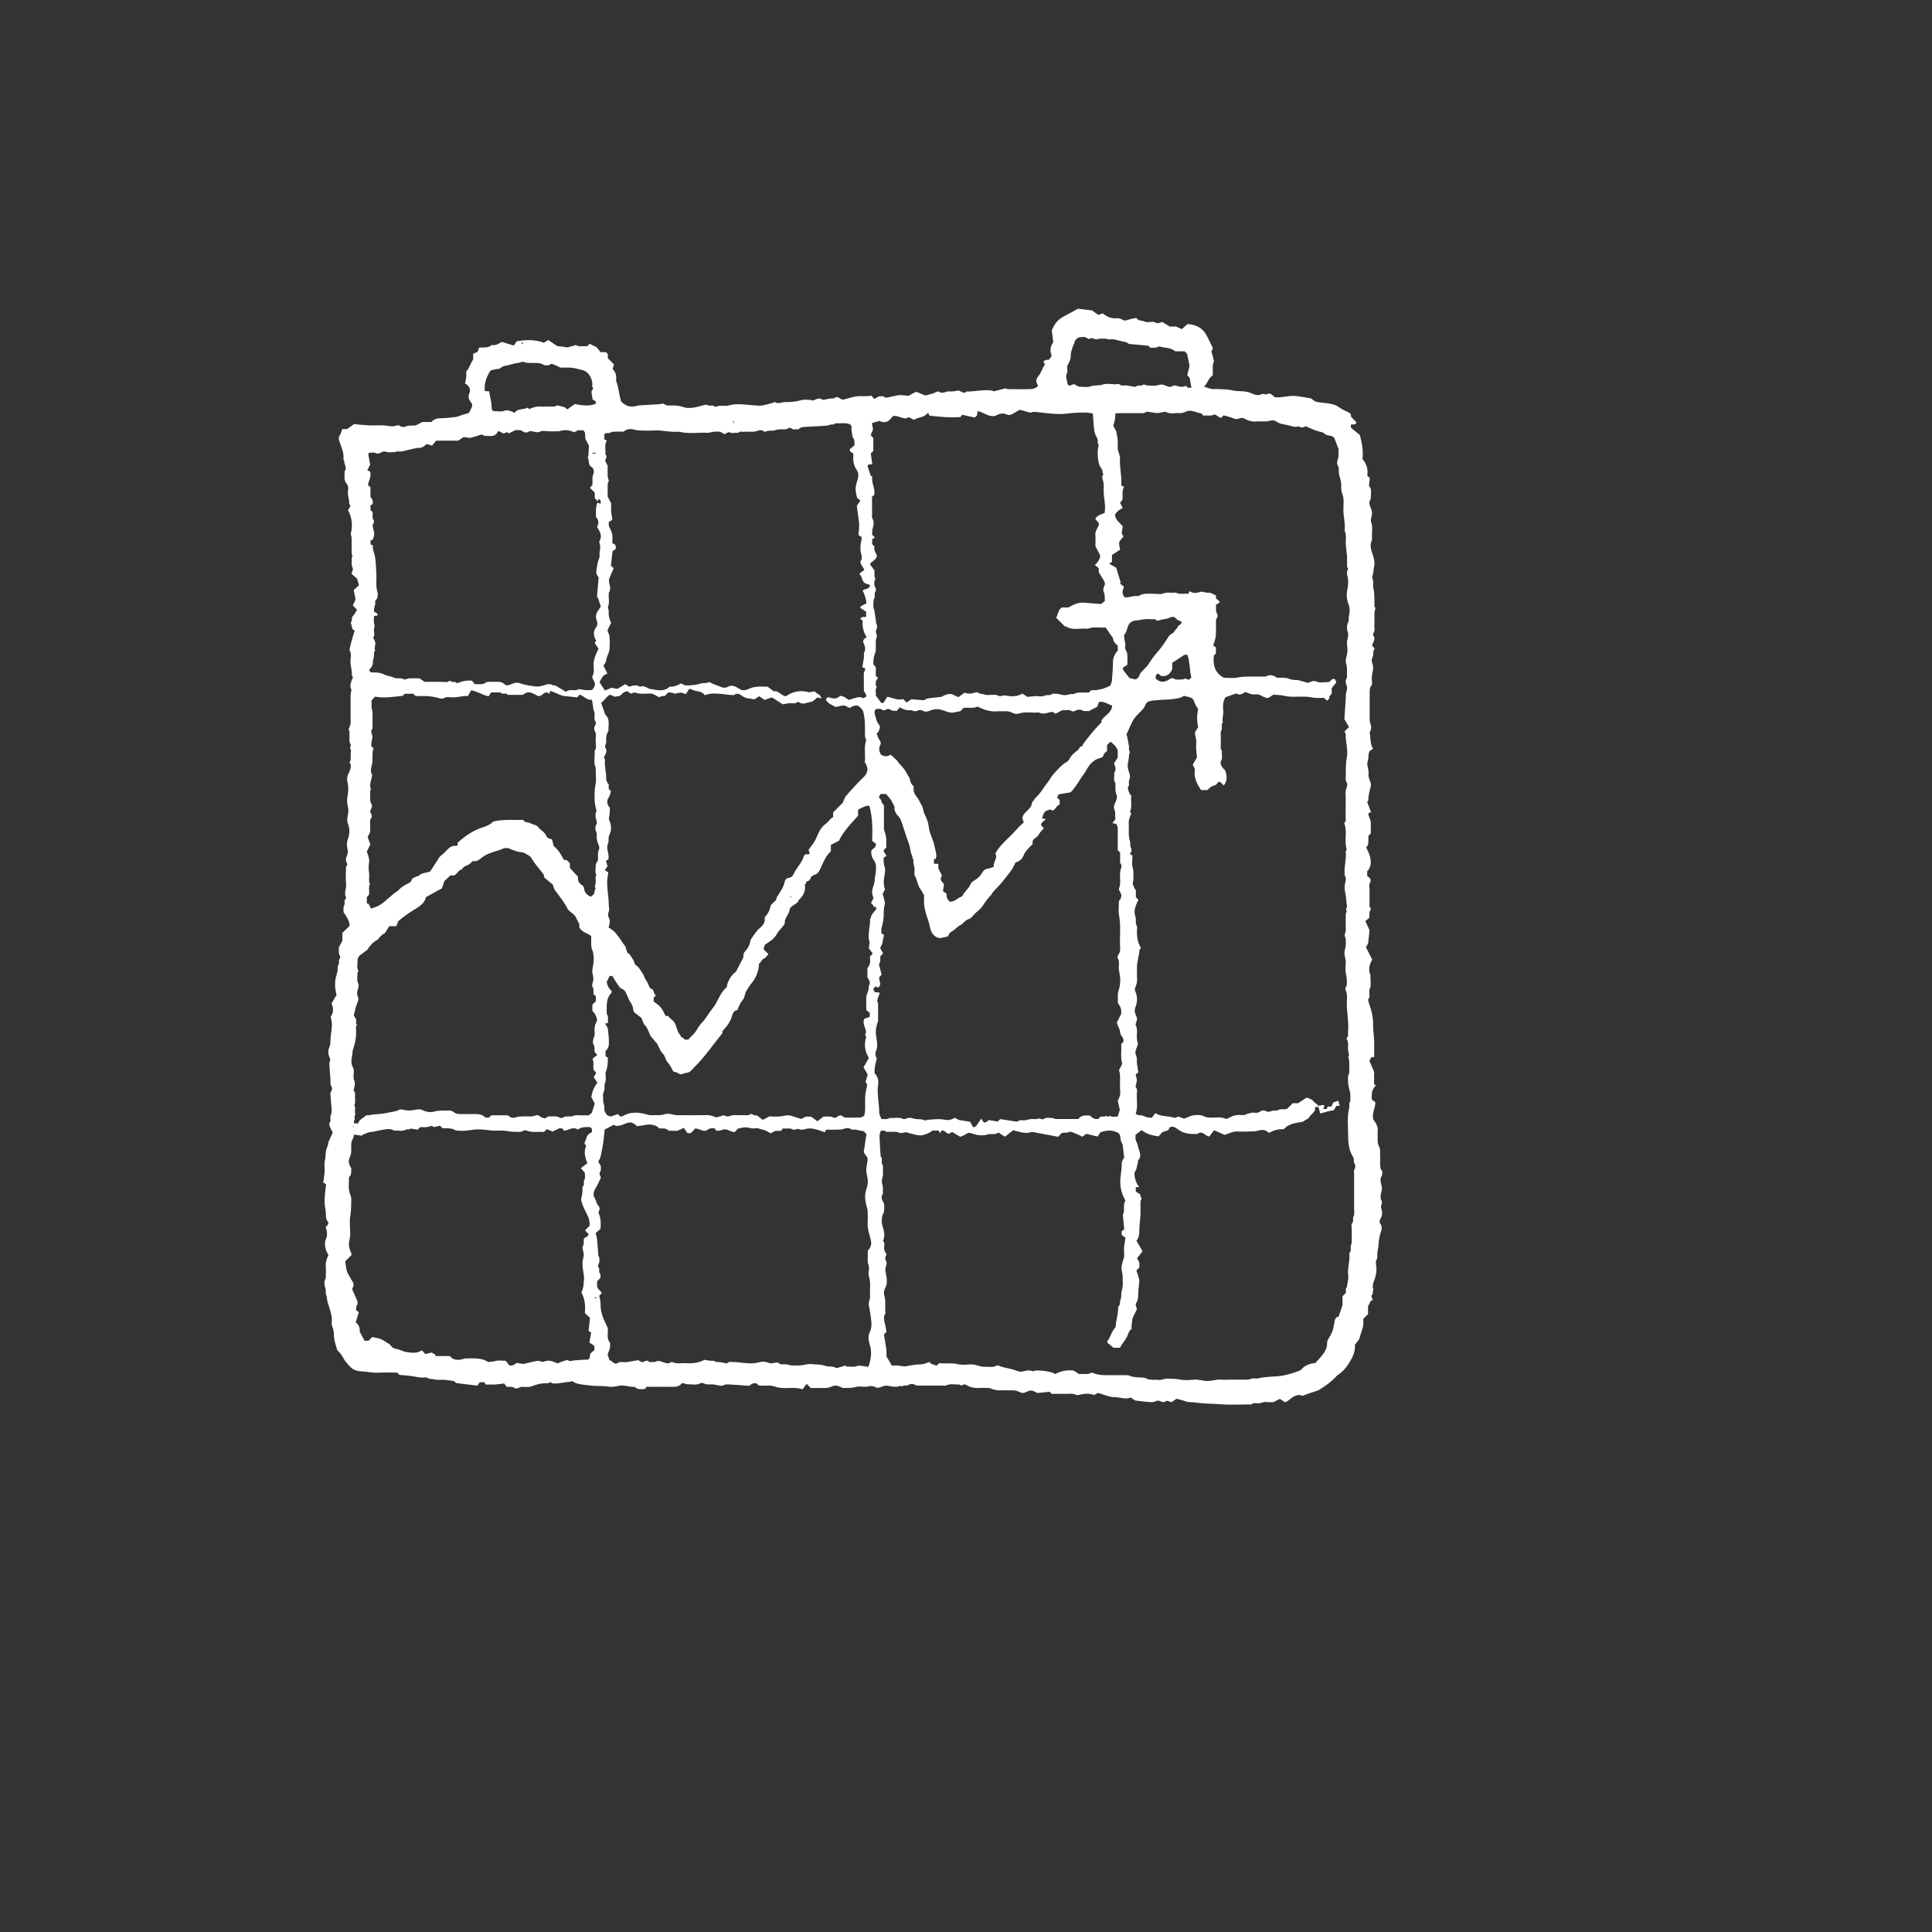 <?xml version="1.0" encoding="UTF-8"?>
<svg id="Livello_1" data-name="Livello 1" xmlns="http://www.w3.org/2000/svg" viewBox="0 0 274.41 274.41">
  <rect x="0" y="0" width="274.41" height="274.41" fill="#333333" stroke="none"/>
  <defs>
    <style>
      .cls-1 {
        fill: #fff;
        stroke-width: 0px;
      }
    </style>
  </defs>
  <path class="cls-1" d="M196.16,166.18c-.24-.74-.08-1.47-.14-2.2-.02-.22.02-.45,0-.67-.02-.18-.08-.36-.17-.52-.15-.27-.17-.56-.17-.86.01-.39-.03-.79,0-1.17.08-.73-.25-1.29-.62-1.74-.24-.89.28-1.59.29-2.45-.16-.13-.35-.28-.51-.41-.03-.74-.03-1.42.58-1.98-.45-.26-.21-.66-.24-1-.04-.36,0-.72,0-.93-.26-.61-.47-1.08-.67-1.56.08-.17.15-.33.23-.5.15-.02.3-.05.44-.07,0-.8.02-1.56,0-2.31-.03-.73-.17-1.47-.15-2.19.03-1.09-.23-2.12-.59-3.12-.08-.22-.16-.52-.08-.61.24-.26.11-.53.14-.79.02-.19-.05-.42.02-.58.33-.64.05-1.31.15-1.95-.35-.77-.21-1.51.23-2.28-.29-.58-.6-1.18-.89-1.75.12-.23.28-.43.32-.64.09-.64.13-1.29.18-1.8-.23-.5-.4-.87-.58-1.28.23-.19.43-.34.55-.45.08-.44-.09-.81.19-1.12.05-.06.03-.26-.02-.31-.22-.18-.13-.41-.13-.62-.01-.67,0-1.34,0-2.01,0-.28-.1-.62.02-.83.33-.54.03-.8-.35-1.06v-.67c.7-.69.69-1.9-.15-3.37.49-.49.25-1.13.34-1.68.12-.12.22-.22.32-.32,0-.5-.01-1.01,0-1.51.01-.49-.37-.87-.34-1.37.11-.04.21-.08.38-.14-.18-.48-.37-.95-.56-1.46.05-.07.17-.15.17-.23,0-.68.17-1.32.34-1.96.05-.18.03-.4-.03-.57-.15-.43-.34-.85-.28-1.3.06-.51-.21-.95-.17-1.44.02-.29.15-.57.15-.85,0-.36.06-.69.2-.89.22-.14.35-.23.46-.3-.44-.74-.34-1.56-.48-2.33,0-.04.05-.09.07-.14.19-.36.17-.79.04-1.11-.1-.25-.1-.47-.11-.71-.01-1.26,0-2.52,0-3.77,0-.39.03-.75.34-1.04,0-.53-.1-1.08.03-1.58.13-.54.19-1.02-.01-1.55-.08-.21-.09-.55.02-.73.26-.41,0-.92.34-1.27-.16-.18-.28-.32-.39-.45.17-.49.55-.9.19-1.43-.05-.08-.05-.26,0-.32.27-.32.14-.68.15-1.03.02-.61,0-1.23.01-1.84,0-.23.09-.46.14-.7-.04-.07-.14-.16-.14-.25-.03-.87.05-1.75-.16-2.62-.11-.46.1-.98-.17-1.44-.04-.06.04-.2.07-.3.03-.13.08-.25.09-.38.03-.32.06-.63.13-.94.09-.39.04-.83-.09-1.28-.22-.79-.68-1.6-.21-2.46-.09-.87.17-1.75-.15-2.62-.07-.2.03-.48.08-.71.08-.37.11-.7-.06-1.09-.15-.34-.38-.8-.17-1.16.16-.28.12-.52.14-.79.02-.3,0-.61,0-.84-.14-.27-.25-.48-.28-.54.06-.46.1-.76.13-1.03-.16-.15-.26-.24-.37-.35.13-.86-.06-1.64-.68-2.37.15-1.1-.08-2.21-.37-3.4-.39-.32-.85-.71-1.29-1.07.01-.18.02-.31.03-.43.32-.04.66.1.79-.3-.26-.26-.52-.52-.78-.78-.01-.12-.03-.25-.04-.38-.09-.08-.16-.17-.25-.22-.52-.24-1.03-.48-1.51-.82-.46-.33-1.05-.44-1.62-.52-.48-.06-.96-.09-1.44-.18-.2-.04-.38-.17-.55-.28-.09-.05-.16-.19-.25-.21-.68-.13-1.36-.25-2.04-.34-1.05-.14-2.07.26-3.13.16-.37-.32-.73-.74-1.18-.39-.32-.03-.56-.13-.7-.05-.47.26-.9.11-1.31-.07-.39-.17-.79-.28-1.21-.32-.54-.05-1.07-.01-1.61-.14-.76-.18-1.57-.15-2.36-.2-.19-.01-.4.03-.59,0-.35-.08-.69-.2-1.11-.33.57-.49.62-1.24,1.24-1.59.09-.64-.11-1.33.17-2,.05-.12-.08-.3-.09-.45-.03-.48-.49-.93-.02-1.39-.31-.62-.59-1.21-.88-1.78-.58-1.13-1.54-1.62-2.75-1.68-.27.24-.52.46-.82.72-.21-.1-.47-.22-.81-.37h-.9c-.36-.22-.72-.44-1.09-.66-.13.05-.27.11-.42.16-.34.12-.61-.18-.94-.17-.36.01-.79.12-1.08-.03-.4-.2-.94-.04-1.22-.53-.41.09-.81.14-1.18.28-.3.12-.52.15-.82-.04-.2-.13-.47-.22-.76-.19-.75.07-1.41-.18-1.99-.69-.23.07-.45.15-.66.22-.32-.24-.62-.46-.86-.64-.74-.09-1.41-.17-2.03-.24-.69.38-1.32.75-1.97,1.08-.7.36-1.22.88-1.54,1.6-.04.1-.09.19-.19.38.06.51.14,1.13.21,1.68-.49.7-.46,1.36-.22,1.97-.14.21-.27.39-.37.52-.57.03-.78.14-.78.39.05.07.11.16.19.28-.38.54-.53,1.22-.99,1.75-.19.22-.33.55-.17.9.07.14.12.29.17.43-.33.33-.72.43-1.11.44-1.06.03-2.12.01-3.19,0-.12,0-.24-.08-.33-.11-.56.15-1.11.29-1.63.42-.16-.05-.31-.12-.46-.13-1.13-.13-2.24.17-3.37.16-.03,0-.07-.01-.08,0-.34.37-.63.05-.93-.07-.1-.04-.19-.09-.17-.08-.38.06-.64.12-.89.14-.25.02-.52-.05-.75.02-.42.13-.8.28-1.21,0-.06-.04-.21,0-.31.04-.22.08-.42.25-.64.27-.38.03-.71.32-1.1.18-.36-.13-.71-.3-1.09-.46-.43.14-.84.42-1.11.57-.62-.04-1.09-.15-1.52-.08-.22.04-.45.11-.69.14-.23.03-.46.12-.69.16-.16.03-.4.07-.49-.01-.27-.26-.58-.1-.8-.14-.26.13-.47.24-.71.37-.16-.2-.32-.39-.38-.47-.8.17-1.5.01-2.16.11-.64.1-1.26.32-1.91.48-.15-.07-.35-.11-.47-.23-.2-.19-.51-.17-.61-.08-.26.21-.53.09-.79.14-.26.05-.51.11-.77.16-.08.02-.19.04-.25,0-.53-.41-.94.04-1.44.13,0,0-.03-.07-.07-.07-.56-.05-1.12-.13-1.69.05-.45.14-.94.17-1.42.22-.28.03-.56-.02-.84.01-.43.06-.85.29-1.29,0-.05-.03-.19.07-.29.1-.72.19-1.41.46-2.18.4-.57-.04-1.13-.09-1.69-.14-.78-.07-1.57-.12-2.37.11-.58.17-1.25-.09-1.85.19-.05.02-.14.03-.16,0-.24-.29-.57-.11-.86-.17-.15-.03-.29-.11-.37-.14-.75.16-1.41.44-2.12.47-.3.01-.62.04-.9-.05-.54-.16-1.07-.32-1.64-.29-.33.02-.67,0-.95,0-.22-.12-.4-.22-.51-.28-.21.04-.36.09-.51.1-.96.06-1.91.11-2.87.17-.08,0-.16.02-.23.04-1.01.28-1.63.12-2.36-.62-.07-.29-.14-.54-.2-.8-.12-.57-.18-1.15-.36-1.7-.07-.2-.16-.4-.14-.61.06-.6-.1-1.11-.49-1.45.07-.28.12-.48.18-.69-.3-.3-.58-.58-.86-.86-.05-.28.13-.66-.3-.87h-.72c-.27-.31-.49-.57-.72-.84-.02.02-.04.05-.05.07-.25-.14-.5-.27-.77-.42-.13.11-.27.24-.41.36-.51-.1-1.05.14-1.54-.17-.07-.05-.24.06-.37.09-.39.08-.82.3-1.15.2-.38-.11-.74-.09-1.16-.15-.38-.26-.79-.53-1.28-.86-.18.11-.4.25-.62.39-1.31-.51-2.64-.43-3.85-.22-.18.26-.29.41-.43.61-.57-.18-1.13-.35-1.68-.52-.47.25-.91.57-1.46.44-.52.51-1.16.28-1.78.38-.08.21-.16.42-.22.59-.22.1-.4.19-.62.29v.76c-.4.64-.55,1.27-.99,1.77,0,.26.02.54,0,.82-.03.29-.12.57-.18.84.57.31.88.86.64,1.37-.25.54-.1.94.22,1.32.21.25.21.49.09.75-.13.28-.29.55-.41.78-.34.1-.62.17-.89.25-.35.11-.68.28-1.04.32-.73.09-1.46.16-2.19.17-.5,0-.88.19-1.2.53h-1.27c-.34.18-.62.32-.95.49-.42.06-.9-.07-1.39.14-.22.09-.58.14-.87-.09-.11-.08-.34-.1-.47-.04-.5.2-.96.09-1.46.02-.77-.11-1.56,0-2.34-.04-.76-.03-1.52-.12-2.23-.18-.35.25-.65.47-.97.71h-.7c-.12.31-.18.65-.37.92-.18.27-.13.48-.05.75.26.85.71,1.67.59,2.61-.01.09.13.19.12.28-.04.48.47.95.04,1.44.04.58-.15,1.21.28,1.73.25.29.27.65.21,1-.1.64.19,1.23.18,1.86,0,.11.12.22.18.3-.14.25-.25.45-.36.65.7,1.13.61,2.61.39,3.3.06.3.12.47.12.65.01.7,0,1.4.01,2.1,0,.15.07.3.12.47-.03.05-.12.15-.11.23.05.48-.11.97.14,1.45.09.18-.1.5-.17.81.3.26.61.53.79.69.12.43.19.68.27.93-.26.24-.5.46-.75.69.08.42.15.78.23,1.15.08.41-.27.68-.34,1.03.18.2.36.4.58.63-.2.31-.35.64-.58.87-.28.28-.02.71-.31.91.08.32.15.6.25.98.04.02.16.09.31.18-.17.55-.33,1.05-.46,1.55-.11.4-.19.82-.28,1.23.3.42.19.91.15,1.35-.07.75.23,1.46.19,2.2,0,.11.12.22.16.29-.28.64-.54,1.23-.22,1.79-.05.3-.11.53-.12.77-.01,1.17,0,2.35,0,3.52,0,.17.02.34,0,.5-.03.18-.11.35-.16.52-.04.14-.16.34-.1.4.15.18.08.37.1.55.05.51-.13,1.04.17,1.53.12.2-.23.36-.02.63.12.15.02.49.02.74s.02.51,0,.75c-.02.15-.11.29-.17.42.07.1.16.19.17.28.08.5-.13.95-.34,1.36-.19.37-.2.74-.12,1.1.17.78.15,1.31,0,2.15-.07.41-.07.85.05,1.3.11.4.1.87.01,1.28-.09.43-.14.82.02,1.25.26.69.26,1.4,0,2.09-.23.62-.15,1.21-.02,1.8.05.56-.54,1.04-.14,1.66.06.09.07.32,0,.38-.18.17-.13.36-.13.54,0,.67-.07,1.35.02,2.01.08.66-.34,1.31-.02,1.96.02.05.03.14,0,.16-.37.25-.06.66-.26.99-.16.27-.07.69-.08.95.43.66.84,1.21.86,1.95-.35.34-.69.67-1.03.99v1.11c-.18.35-.34.65-.51.97.06.37-.09.79.16,1.17.07.1.04.36-.05.46-.19.23,0,.51-.12.71-.12.23-.17.45-.15.69.02.3-.07.57-.16.86-.29.92-.26,1.86,0,2.85-.22.37-.45.78-.71,1.21.31.65.3,1.32-.13,1.89.06.25.12.45.15.65.13.91-.17,1.79-.17,2.7,0,.32-.02.62-.15.94-.26.66-.19,1.05.13,1.76-.06.23-.15.44-.14.64.03.73.1,1.46.16,2.2.03.34-.09.69.15,1.03.1.14.08.49-.03.63-.19.24-.12.48-.11.71.03.62.11,1.24.16,1.86.02.32-.03.63-.15.94-.12.32.12.7-.16,1.03-.08.1,0,.37.06.54.11.28.27.54.4.79-.19.42-.37.82-.54,1.23-.03.07-.09.14-.09.21,0,.44-.27.8-.33,1.21-.07.45-.04.9-.16,1.36-.11.48,0,1-.03,1.5-.03.51-.12,1.01-.19,1.61.11.07.25.16.4.25-.07.59-.15,1.16-.19,1.72-.03.39-.03.78,0,1.17.03.4.14.79.15,1.19.02.46-.02.92.34,1.29.04.04,0,.16,0,.3-.11.12-.24.28-.36.42.19.59.3,1.11.04,1.68-.21.47-.17,1.02-.01,1.53.09.27.24.51.36.76-.27.55-.42,1.07-.37,1.65.03.42,0,.84,0,1.26,0,.16.02.36-.05.48-.22.34-.14.72-.09,1.04.05.25.18.51.13.77-.05.32.15.57.16.85.03.48.19.92.34,1.37.23.71.44,1.44.35,2.21-.02.18.01.35.09.55.14.36.23.77.22,1.16-.01.63.2,1.2.36,1.79.05.2.13.43.28.55.49.41.67,1.02,1.06,1.49.3.36.59.74.97.99.31.21.73.32,1.11.34.87.04,1.73.25,2.61.2.86-.06,1.73-.01,2.6-.01.1.1.19.2.33.33.55.02,1.05.08,1.56.14.7.08,1.39.31,2.11.21.07-.01.17,0,.23.04.35.24.77.15,1.15.26.41.12.89,0,1.34.04.45.03.9.13,1.38.2.07.07.17.17.26.26,1.05.13,2.08.25,3.03.37.15-.22.26-.37.34-.49h.63c.06.09.15.23.21.33.49,0,.91.02,1.33,0,.4-.02.79-.09,1.28-.15.11.14.27.33.37.46.43.08.79-.07,1.12.18.12.09.43.09.57,0,.39-.27.8-.1,1.2-.15.19-.02.4.02.57-.05.75-.32,1.51-.5,2.33-.47.14,0,.29-.1.45-.16.08.05.16.15.25.17.85.11,1.67-.19,2.51-.21.09,0,.17-.1.21-.13.27.13.47.27.69.34.64.2,1.31.22,1.96.31.89.12,1.8.02,2.7.17.48.08,1.01-.07,1.52-.15.72-.11,1.4.24,2.11.17.39.4.88.36,1.47.3.04-.07.13-.22.18-.3,1.32,0,2.55-.02,3.78,0,.53.01.96-.11,1.31-.56.29.07.57.21.85.2.56-.03,1.15.18,1.7-.14.12-.07.36-.07.49,0,.47.25.96.12,1.45.16.16.01.31.08.46.1.3.03.67.17.88.04.31-.19.59-.14.87-.13.95.04,1.9.12,2.79.19.37-.29.7-.46,1.1-.33.1.1.2.2.28.28.8.1,1.6-.13,2.38.18.29.11.62.15.93.17.98.06,1.97-.13,2.92.19.19-.27.36-.5.57-.78.24.24.43.43.6.6.63,0,1.21-.02,1.8,0,.39.02.77-.03,1.1-.19.49-.23.91-.19,1.36.07.13.07.3.12.45.11.54-.03,1.07.05,1.62-.13.46-.15,1-.02,1.5-.04.23,0,.46-.08.6-.11.28.05.52.03.68.13.31.19.56.14.88,0,.33-.14.76-.24,1.08-.14.24.07.47.1.7.11.32.01.65.06.94-.16.18.29.35-.02.53,0,.23.01.46.02.7-.13.2-.12.61-.13.8,0,.27.19.53.13.79.13,1.06.01,2.12,0,3.19,0,.17,0,.37.06.5-.01.55-.3,1.13-.11,1.7-.15.17-.01.34.1.52.16.2-.14.36-.26.65-.08.55.34,1.18.47,1.84.42.39-.03.78-.01,1.17,0,.16,0,.33.01.47.08.48.22.97.28,1.49.26.53-.02,1.06,0,1.59,0,.27,0,.51.04.78.15.65.27.71.31,1.35,0,.54-.26.9-.05,1.39.23.52-.05,1.11-.11,1.74-.18.08.08.2.19.32.3.62,0,1.23-.02,1.85,0,.54.02,1.09-.12,1.62.15.16.08.42-.02.63-.06.64-.13,1.28-.19,1.9.08.21-.12.41-.23.55-.31.82.23,1.56.59,2.32.6.79,0,1.58.38,2.34.06.26.18.5.34.62.42.75.09,1.36.18,1.98.22.34.02.68.05,1.03-.15.33-.18.66.15,1.01.15.06,0,.14.02.16,0,.35-.37.69,0,1.01.01.26-.18.5-.34.7-.48.38.11.73.2,1.08.3.17.05.34.15.52.16.57.03,1.13.07,1.7.15.94.12,1.91.08,2.87.17,1.36.12,2.74.03,4.11.03.11,0,.27.05.33,0,.31-.3.69-.14,1.03-.15.38-.01.7-.26,1.11-.19.35.06.72.01,1.02.01.35-.18.64-.33.89-.46.27.17.52.33.72.46.08,0,.11,0,.14-.01.49-.26.85-.71,1.39-.9.35-.12.66-.16.93.03.44-.16.85-.31,1.26-.46.39-.14.82-.21,1.17-.42.82-.5,1.62-1.06,2.29-1.77.1-.1.18-.22.3-.29.71-.47,1.23-1.06,1.68-1.8.49-.8.87-1.58.78-2.52.22-.29.43-.57.64-.83.05-.2.08-.41.16-.61.25-.68.49-1.36.39-2.1,0-.05.01-.1.03-.18.21-.2.43-.42.65-.63v-1.12c.16-.3.29-.56.39-.76.12-.06.21-.09.3-.13-.12-.31-.35-.54-.04-.85.13-.13-.07-.42.12-.62.04-.04-.11-.21-.1-.32.02-.23,0-.46.1-.71.29-.72.5-1.47.4-2.27-.04-.3-.11-.68.02-.91.22-.38.08-.75.14-1.12s.14-.73.16-1.1c.04-.8.23-1.56.46-2.19-.05-.28-.03-.51-.13-.63-.3-.34-.16-.65.01-.96.21-.38.21-.75.09-1.16-.06-.2-.12-.45-.05-.61.14-.3.14-.51-.02-.82-.11-.22-.08-.56-.02-.82.19-.77.19-.76,0-1.54-.06-.26-.11-.62.02-.82.23-.35.2-.74.11-1.03ZM151.53,53.04c.16-.27.03-.71.03-1.03.3-.51.55-.99.52-1.59-.02-.35.16-.71.25-1.06.05-.23.2-.41.26-.65.13-.58.5-.82,1.08-.84.17,0,.33,0,.44,0,.21.11.38.2.56.3.32-.31.65-.03.99.03.14.02.3-.08.46-.09.32-.02.64-.02.96,0,.15,0,.31.12.46.1.81-.14,1.52.28,2.29.36.19.02.37.19.52.28.92.08,1.82.16,2.75.25.06.06.16.16.3.3.33-.06.69.09,1.06-.15.16-.1.47.03.7.07.63.09,1.26.14,1.77.58h1.33c.13.13.25.25.35.35.12.55.23,1.09.35,1.71-.1.39-.21.87-.33,1.33.15.16.26.28.35.37.08.48.16.92.24,1.41h-.49c-.08-.08-.2-.19-.29-.28-.37.2-.73.18-1.11.07-.23-.07-.56-.18-.7-.07-.48.35-.88.03-1.27-.1-.25-.08-.45-.1-.69-.03-.67.2-1.35.13-2.02.03-.05,0-.09-.06-.16-.12-.1.06-.2.17-.32.18-.29.03-.6-.04-.86.17-.05.04-.16.02-.25,0-.34-.05-.68-.11-1.02-.17-.34-.06-.7.14-1.03-.15-.11-.1-.38-.02-.57-.02-.61,0-1.28-.15-1.83.04-.58.2-1.16.04-1.73.26-.49.18-1.1.04-1.65.04-.24-.13-.47-.25-.69-.37-.22.08-.42.15-.66.24-.1-.09-.28-.19-.27-.28.04-.49-.39-.92-.06-1.46ZM123.9,65.98c-.08-.58-.15-1.1-.22-1.57.16-.16.26-.26.36-.36v-1.85c-.1-.11-.22-.23-.38-.4.11-.26.23-.55.34-.8-.05-.29-.1-.56-.16-.91.38-.11.7-.2,1.06-.3.2.08.38.14.55.16.17.02.32,0,.47-.04.15-.05.29-.14.43-.27.14-.13.28-.3.43-.51.33-.13.64-.02.94.08.1.04.2.07.3.1.57.15.56.18,1.07-.05.22.11.45.23.72.37.59-.41,1.43-.27,2.01-1.01.11.21.18.36.21.42,1.52.16,2.91.32,4.39.19.06-.07.16-.21.24-.32.67.15,1.28.28,1.72.38.58-.2.35-.59.49-.9.85.17,1.54.9,2.54.67.48-.29,1.04-.48,1.67-.15.14.07.39.04.55-.03.33-.15.64-.36,1.1-.63.36-.09.82.19,1.31.28.13.02.29.1.39.06.41-.18.79-.06,1.21-.02,1.31.14,2.64.34,3.95.17.9-.12,1.8-.15,2.7-.14.31,0,.62.09.93.14.08.92.1,1.71.22,2.49.06.4.28.77.45,1.15.03.07.03.14.03.21,0,.22-.06.45.17.63-.02.02-.05.04-.06.06-.18.73-.14,1.46-.03,2.19.06.39.19.76.43,1.07.13.17.17.32.17.52,0,.12.08.24.13.36-.25.16-.2.48-.12.67.26.64.11,1.3.15,1.95.04.79.27,1.56.17,2.36-.02.13,0,.27,0,.41-.46.29-1.07.3-1.37.89.17.2.36.42.54.63-.04.59-.57.98-.52,1.58.05.56,0,1.12,0,1.66.21.4.43.79.62,1.19s-.1.7-.26,1.02c-.08.16-.26.27-.44.45.19.16.34.29.56.48v.58c.25.4.48.75.69,1.11.16.28.27.54.07.9-.12.21-.16.59-.05.8.21.4.1.8.16,1.25-.15.12-.31.26-.53.44-.75-.06-1.56-.11-2.38-.19-.84-.08-1.55.26-2.27.68h-.96c-.14.14-.28.28-.32.32-.19.48-.33.84-.45,1.15.42.42.79.79,1.22,1.22-.03,0,.08-.03.14,0,.99.62,2.09.22,3.13.33.8-.34,1.63-.07,2.51-.19.34.49.69.98,1.07,1.53-.01.44.32.76.67,1.08v.67c-.39.47-.68.97-.68,1.64,0,.9-.09,1.8-.16,2.7-.02.22-.15.44-.23.66-.86.44-1.74.69-2.7.64-.1.1-.2.2-.34.33-.32,0-.68,0-1.04,0-.32,0-.63-.01-.94.15-.25.13-.56.01-.87.13-.38.14-.84.12-1.28-.03-.33-.11-.7-.06-1.06-.08-.3.36-.76.08-1.14.3-.29.17-.76.02-1.15.04-.37.02-.74.06-1.24.11-.16-.1-.45-.29-.73-.47-.81.52-1.67.4-2.52.26-.13-.02-.17.04-.24.05-.24.02-.55.1-.71-.02-.25-.17-.48-.1-.71-.11-.39-.02-.82.1-1.16-.04-.32-.12-.68-.04-.98-.29-.1-.08-.37-.01-.55.05-.43.15-.83.15-1.34-.02-.23.17-.52.38-.86.63-.27-.12-.6-.27-.93-.42-.55-.12-1.04.13-1.47.37-.72.08-1.39.16-2.03.24-.23.12-.44.22-.49.25-.72-.06-1.29-.1-1.77-.14-.29.2-.51.35-.67.46-.18-.18-.34-.34-.48-.48-.89.21-1.57-.24-2.28-.33-.19.31-.35.58-.53.87h-.31c-.25-.35-.52-.71-.79-1.08.08-.38-.14-.81.17-1.18-.29-.23-.11-.56-.15-.78.11-.21.2-.37.31-.59-.11-.05-.26-.12-.32-.14v-1.32c-.12-.12-.23-.24-.33-.35-.06-.64.06-1.24.29-1.82.08-.19.02-.44.04-.66.05-.48-.09-.96.14-1.45.11-.24-.22-.69-.11-.91.17-.31.22-.66.1-.85-.17-.28-.07-.53-.14-.79-.13-.51-.09-1.05-.3-1.55-.05-.12-.04-.27-.03-.41.02-.35-.04-.69.15-1.03.15-.27-.11-.64.16-.94.08-.09.08-.36,0-.48-.26-.44-.22-.87-.03-1.31-.21-.37-.09-.78-.13-1.18-.21-.3-.43-.6-.64-.89.25-.44.89-.56,1-1.2-.17-.41-.5-.81-.34-1.3-.13-.13-.22-.23-.34-.34v-.71c.1-.06.25-.15.4-.24-.18-.16-.28-.26-.41-.38.03-.35,0-.69.12-1.08.12-.37.16-.86-.1-1.28-.08-.12-.03-.32-.03-.49,0-.84,0-1.68,0-2.57.1-.08.24-.18.31-.23.18-.94-.42-1.69-.28-2.62-.11-.06-.25-.15-.22-.13-.18-.55-.3-.92-.45-1.36.06-.25.33-.29.67-.24ZM145.39,116.84c-.81.67-1.41,1.48-2.15,2.16-.72.67-1.4,1.37-1.87,2.23.42.68-.38,1.23-.2,1.87-.3.13-.55.23-.85.27-.31.03-.62.23-.78.52-.29.51-.66.9-1.18,1.18-.21.12-.45.31-.52.53-.23.62-.82.98-1.09,1.56-.04.09-.15.17-.24.21-.3.12-.55.3-.81.49-.22.15-.54.16-.79.23-.36-.34-.52-.7-.45-1.16-.15-.09-.3-.19-.53-.34.04-.27.09-.61.15-1-.23-.33-.74-.67-.28-1.23-.17-.32-.32-.62-.53-1.02v-.64c-.22-.01-.4-.02-.62-.03v-.62c.1-.03.17-.05.25-.06.02-.05.04-.1.05-.15.13-.53-.1-1.02-.19-1.52-.08-.48-.25-.95-.43-1.41-.18-.47-.37-.97-.42-1.51-.06-.6-.31-1.21-.59-1.76-.22-.43-.17-.92-.45-1.33-.25-.36-.38-.82-.67-1.14-.39-.43-.49-.89-.43-1.47-.31-.29-.49-.59-.53-1-.02-.21-.21-.41-.32-.62-.29-.58-.65-1.1-1.13-1.55-.15-.14-.23-.36-.38-.51-.3-.3-.63-.57-.92-.83-.5.32-.93.27-1.38-.02-.21-.42-.37-.87-.06-1.39.08-.14.06-.4-.1-.62-.19-.26-.29-.6-.45-.97.33-.2.39-.54.5-.97-.12-.3-.45-.62-.54-1.05-.09-.41-.32-.8-.21-1.26.06-.06.14-.14.23-.23.27.06.58-.12.85.16.07.07.29.06.4,0,.28-.14.49-.23.8,0,.19.14.5.09.83.14.11-.13.27-.32.45-.53.5.35,1.01.47,1.56.42.14-.01.29.1.45.12.13.02.29.05.39,0,.34-.2.62-.18.98.01.38.2.8-.06,1.17-.17.49-.15.89-.14,1.39,0,.57.17,1.14.49,1.78.36.28-.06.57-.12.9-.19.12-.13.27-.29.4-.43.67-.16,1.35.12,2.01-.21.84.42,1.75.76,2.78.67.3-.03.62.02.92-.01.44-.04.89.02,1.25.22.33.18.69.19.95.1.93-.31,1.86-.05,2.79-.15.46.23.89.19,1.38.03.29-.1.72-.21.96.17.36-.18.66-.34,1.03-.53.39.07.89-.14,1.35.15.11.07.34.03.47-.05.31-.19.73-.21.94-.08.36.22.7.06.97.13.45-.23.84-.43,1.21-.63.09-.25.18-.46.27-.7.71-.08,1.23.32,1.86.55-.07,1-1.03,1.34-1.52,2.08v.27s-.07.09-.11.13c-.95.94-1.77,1.98-2.55,3.05-.04.06-.04.22-.06.22-.39,0-.44.4-.67.58-.44.35-.91.7-1.16,1.24-.09.19-.28.36-.47.47-.71.41-1.2,1.05-1.75,1.62-.38.4-.61.93-.96,1.35-.5.6-.84,1.31-1.42,1.85-.29.27-.5.63-.76.96.02.4-.22.67-.49.95-.34.34-.74.64-.85,1.17.07.21.14.44.2.64ZM104.13,59.76h.08v.34h-.08v-.34ZM86.6,90.53c-.05-.33-.2-.64-.32-1.01.15-.32.32-.67.52-1.07-.23-.44-.39-.97-.34-1.55.01-.2-.07-.41-.12-.67.29-.61.06-1.34.13-2.04.5-.68-.14-1.36.06-2.01.2-.47.41-.95.61-1.41,0-.04.01-.08,0-.09-.1-.1-.21-.19-.37-.33.07-.65.15-1.31.23-2.06.14-.1.35-.24.44-.31.1-.53-.08-.72-.47-.8,0-.43.06-.88-.02-1.31-.07-.37-.28-.72-.48-1.18v-.55c.15-.09.3-.18.52-.32-.06-.38-.15-.76-.18-1.15-.03-.39,0-.78,0-1.17-.16-.3-.31-.6-.5-.96,0-.4-.01-.87,0-1.34.01-.26-.05-.52.13-.79.1-.15-.12-.49-.13-.75-.02-.53,0-1.06,0-1.52-.14-.26-.24-.47-.36-.69.09-.31.35-.63.03-.94.08-.65-.19-1.32.22-1.95-.14-.05-.24-.08-.36-.12v-.75c.21-.33.64-.09.87-.24.3-.2.58-.12.87-.14.33-.02.67,0,1,0,.45-.43,1.02-.42,1.53-.28.24.07.47.1.7.11.73.02,1.46.04,2.18,0,1.16-.06,2.29.3,3.45.17,1.33.36,2.69.09,4.04.16.31.01.62-.12.94-.15.3-.03.61,0,.87,0,.22.12.4.23.61.35.19-.1.39-.2.6-.31.42.26.9.06,1.34.13.24-.3.57-.13.85-.16.65-.07,1.3.1,1.95-.15.23-.09.6-.16.86.1.05.05.17.07.23.03.41-.23.87-.07,1.27-.19.27-.08.51-.12.78-.14.4-.03.81.1,1.2-.16.1-.06.33-.07.4,0,.32.32.69.08,1.02.17.27-.3.6-.34.97-.36,1.01-.04,2.02-.1,3.03-.17.2-.01.4-.12.6-.16.21-.04.45.07.6-.17.37.02.74-.01,1.1-.02s.73.03,1.09.18c.07.14.14.28.22.43-.03.04-.09.1-.1.11.06.43.12.82.18,1.26.29.27.32.67.26,1.17-.2.16-.45.37-.65.54-.01.44.26.47.5.58,0,.12,0,.26,0,.4-.05.71.06,1.37.49,1.98.28.4.27.91.11,1.4-.16.51-.33,1.02-.26,1.57.03.29.11.57.19.96.11.09.3.25.48.41-.17.25-.32.47-.51.75.05.38.11.82.17,1.27.06.48.15.96.16,1.44.01.45-.06.91-.1,1.43.1.06.27.17.45.3-.01.19,0,.39-.05.56-.16.57-.16,1.23-.03,1.75.07.29.18.69.05.88-.32.44,0,.69.16,1,.08.16.18.31.26.45-.29.22-.51.4-.71.55.12.19.26.33.31.5.15.51.33.96.96,1.01.09,0,.18.12.26.18-.16.59-.76.39-1.06.71.28.58.51,1.18.53,1.83-.33.17-.68.25-.92.59.18.12.32.21.46.3.13.09.26.17.42.29v.71c-.07.01-.15.04-.23.03-.24-.03-.44.02-.6.28.1.07.21.14.35.24-.1.86.1,1.64.56,2.36-.28.15-.51.28-.5.67.15.42.48.93.13,1.53-.01.02-.04.05-.03.07.08.68-.14,1.34-.21,2.02.14.03.22.05.36.07,0,.11.07.28,0,.36-.12.17-.16.33-.16.53.01.78-.01,1.57.02,2.35,0,.16.2.3.27.47.05.12.04.26.06.38-.16.08-.3.16-.44.22-.33-.23-.7-.18-1.07-.07-.35.1-.7.22-.97.31-.31-.2-.52-.37-.76-.48-.16-.07-.46-.14-.54-.05-.53.5-1.08.3-1.67.12-.11.12-.22.24-.31.34.3.56.82.75,1.4,1.06.24-.05.6-.12.97-.19.41-.08.69.21,1.03.34.81-.54,1.34-.51,1.91.43.35,1.28.25,2.44.27,3.59,0,.2.2.43.15.6-.34,1.03-.04,2.09-.18,3.1.37.53.53,1.07.19,1.65-.08.14-.18.27-.29.38-.33.34-.68.66-1,1.01-.54.58-1.09,1.16-1.59,1.77-.18.21-.25.51-.44.93-.36.36-.85.85-1.37,1.37v.66c-.14.1-.24.16-.33.24-.23.22-.41.5-.67.68-.47.34-.78.75-1.04,1.28-.3.63-.53,1.31-1,1.85-.17.2-.32.43-.44.59.06.21.11.38.17.61-.26.02-.47.04-.69.06-.07.11-.15.22-.19.34-.29.91-1.02,1.57-1.41,2.43-.11.24-.34.55-.76.57-.26.02-.46.24-.52.55-.15.79-.64,1.42-1.05,2.08-.08.13-.11.29-.2.53-.2.19-.48.47-.73.72-.1.68-.4,1.23-.87,1.74.12.59-.16,1.07-.63,1.45-.55.46-.92,1.05-1.3,1.64-.03.04-.07.09-.08.14-.07.66-.38,1.2-.84,1.67-.07.07-.09.19-.16.37v.4c-.4.75-.72,1.37-1.08,2.05-.57.33-1.25,1.45-1.28,2.17-.71.59-1.08,1.43-1.49,2.22-.16.32-.35.58-.57.85-.34.43-.64.91-.96,1.36-.08.11-.15.22-.24.32-.36.39-.72.77-.98,1.27-.28.54-.81.95-1.23,1.43-.22-.02-.48.1-.66-.17-.12-.18-.48-.14-.46-.47-.51-.48-.49-1.2-.83-1.75-.19-.41-.67-.55-.89-.96h-.38c-.21-.39-.38-.85-.67-1.2-.28-.35-.69-.6-1.03-.88v-.52c.1-.1.2-.2.34-.34-.45-.17-.18-.9-.78-.94-.09-.15-.19-.27-.24-.42-.13-.46-.47-.8-.64-1.25-.16-.43-.45-.82-.72-1.21-.15-.21-.37-.36-.64-.61-.08-.51-.47-1-.82-1.51-.34.04-.17-.36-.38-.44.02-.56-.44-.88-.67-1.31-.11-.21-.27-.4-.41-.58-.21-.28-.41-.57-.66-.81-.23-.22-.52-.38-.78-.56.13-.5.3-.93.02-1.42-.12-.21-.1-.58,0-.82.14-.37,0-.7,0-1.04,0-1.24-.32-2.46-.19-3.7.03-.26.08-.52.13-.84-.12-.07-.29-.19-.51-.33.12-.17.25-.33.4-.53-.06-.22-.14-.47-.22-.77.13-.09.27-.19.35-.24.11-.67-.19-1.2-.17-1.78.02-.34.22-.61.19-.94-.03-.3.04-.58.16-.86.3-.65.22-1.31-.05-1.93-.1-.23-.07-.36-.02-.58.09-.4.07-.82.1-1.2-.37-.36-.41-.78-.35-1.16.13-.24.24-.41.32-.6.07-.17.1-.35.17-.61-.06-.06-.17-.18-.31-.33v-.66c-.27-.28-.37-.56-.36-.91.02-.85-.27-1.67-.17-2.53.01-.11-.1-.23-.16-.36.21-.46.58-.91.18-1.47-.05-.07.04-.25.07-.38.02-.1.08-.2.08-.3,0-.56-.05-1.14.33-1.62-.07-.79.29-1.66-.46-2.32-.2-.56-.39-1.13-.59-1.68.5-.32.71-.85,1.25-1.16.21.09.47.21.68.3.25-.04.48-.08.76-.13.27-.24.52-.64,1.1-.64.09.08.23.2.4.34.05-.01.12-.04.2-.06.15-.04.33-.15.45-.1.83.32,1.69.06,2.48.17.33.17.63.33.95.5.11-.06.21-.14.34-.17.13-.03.28,0,.43,0,.15-.15.3-.32.48-.51.17,0,.36,0,.54.03.15.02.3.14.44.13.26-.02.52-.15.77-.14.25,0,.5.13.76.21.18-.26.32-.48.51-.77.38.12.76.32,1.16.36.44.04.76.22,1.04.56.8-.33,1.64-.24,2.45-.17.45.04.9.13,1.36.14.11,0,.26.05.33,0,.48-.37.85-.08,1.22.18.31.22.66.32,1.04.33.18,0,.35.07.6.13.1-.06.21-.14.33-.21.12-.08.25-.16.38-.25.12.08.24.16.37.25.13.09.26.17.4.27.31-.11.65-.23,1.04-.36.49.32,1.02.66,1.53.98.3-.05.58-.1.87-.14.39-.07.83.15,1.19-.16.05-.04.19-.04.24,0,.58.44,1.15.04,1.71-.04.33-.04.61-.4.94-.63.14.04.32.09.54.15-.08-.62-.67-.61-.94-1.02-.23.04-.48.08-.8.14-1.14-.33-2.28-.17-3.28.56-.71-.06-1.06-.87-1.73-.69-.32-.25-.6-.46-.88-.67-.51,0-1.01-.04-1.51.01-.39.04-.79.12-1.13.29-.36.18-.7.23-.98.2-.46-.17-.73-.46-1.14-.57-.32-.09-.53-.1-.82.06-.31.17-.62.23-1.04.05-.54-.24-1.13-.37-1.62-.69-.24.05-.47.15-.7.14-.5-.03-.93.2-1.4.26-.43.05-.87.09-1.31.07-.22-.01-.42-.19-.63-.29-.49.27-1.01.52-1.64.47-.87.84-1.9.42-2.87.31-.44-.2-.82-.53-1.35-.3-.48-.32-.97-.2-1.46,0-.2-.11-.41-.22-.65-.36-.35.22-.73.45-1.07.66-.36-.06-.7-.12-.87-.15-.42.18-.68.29-.91.39-.28-.43-.53-.8-.78-1.18.25-.45.43-1.04,1.12-1.22-.19-.4-.36-.76-.56-1.16.26-.26.37-.56.43-.92.05-.31.23-.62.33-.95.12-.35.13-.69.13-1.03,0-.36.03-.73-.03-1.08ZM112.46,127.47l-.05.05s-.08-.09-.12-.14c-.05-.04-.09-.08-.14-.12.02-.02.04-.04.05-.05.04.05.08.09.12.14.05.04.09.08.14.12ZM74.16,48.5c.04.12.09.25.12.35-.18.1-.21-.06-.12-.35ZM69.7,52.61c.36-.08.69-.2,1.03-.21.38-.01.54-.37.93-.42.64-.09,1.25-.36,1.91-.43.29-.03.63-.24.84-.14.36.18.69.11,1.04.14.28.02.56,0,.84,0q.49,0,1.06.34c.26-.07.59.12.84-.17.05-.05.23-.04.32,0,.34.13.66.29,1.1.49.32,0,.76,0,1.21,0,.62,0,1.2.19,1.79.32.47.1.8.33,1.06.68.26.35.41.78.46,1.23.02.23-.11.51.14.69-.11.2-.22.4-.27.5.07.42.11.73.17,1.1.1.07.26.16.44.27v.35c-1.02.43-2.03.2-2.98.04-.37.27-.69.5-1.06.76-.23-.29-.51-.38-.85-.44-.32-.06-.57-.22-.89.01-.11.08-.32.02-.49.02-.56,0-1.12.03-1.68,0-.53-.03-.99.15-1.5.36-.1-.09-.16-.14-.23-.2-.6.33-1.4.07-1.87.75-.19-.1-.32-.2-.46-.23-.31-.07-.57-.25-.98-.07-.42.18-.98.04-1.54.04-.04-.03-.12-.11-.21-.19-.08-.43-.04-.88-.15-1.34-.1-.4-.15-.83-.25-1.28-.18,0-.37-.02-.56-.03-.02-.05-.07-.09-.07-.14-.07-1.05.3-1.97.85-2.81ZM84.6,64.43h-.45s0-.06,0-.09c.15-.02.29-.04.44-.06,0,.05,0,.1.01.15ZM52.27,64.52s.11-.12.22-.24c.31.07.64-.09,1,.12.16.09.51-.05.72-.18.27-.16.47-.09.75-.02.35.09.74.02,1.12,0,.16,0,.32-.11.46-.09.5.09.97-.11,1.44-.2.54-.11,1.07-.3,1.63-.31.42,0,.68-.27.99-.53.23.07.48.14.78.22.18-.23.36-.45.57-.7h3.13c.22-.15.44-.3.77-.52.19.03.5.07.92.13.25-.07.62-.18,1-.28.34-.09.69-.37,1.03,0,.56-.06,1.16.17,1.68-.24.07-.12.17-.28.29-.47.25.12.48.24.78.38.24-.12.47-.33.72-.03.29-.15.59-.3.93-.47h.71c.43.19.75.55,1.22.2.09-.07.27-.04.4-.03.4.02.75.27,1.22.03.33-.17.82-.03,1.24-.03.45,0,.9.02,1.34,0,.23-.01.45-.13.69-.15.52-.05,1.01.03,1.52.29.14-.07.31-.16.55-.28h.77c.34.34.26.78.27,1.19.16.31.32.61.52,1-.02.43-.05.95-.08,1.47,0,.04-.07.08-.1.12.06.2.14.4.16.61.03.34.04.62.41.84.28.17.39.64.25.95-.25.54-.08,1.08-.16,1.62-.12.13-.24.26-.34.37.28.28.51.51.69.68v.79c.14.14.28.27.44.43.03-.1.07-.2.11-.34.06.05.12.08.16.12.05.06.11.13.13.2.02.1,0,.21,0,.39-.18-.07-.29-.11-.45-.17-.3.64-.21,1.33-.22,2.04.37.42.48.9.14,1.39.41.66.79,1.27.37,2.03-.05.09-.04.23,0,.33.25.6-.08,1.19,0,1.79.02.19-.07.35-.14.53-.21.55-.23,1.15-.33,1.73-.04.25.16.53.34.78-.08.95-.16,1.9-.24,2.85.04,0,.08-.01.12-.02.14.42.27.83.43,1.31-.11.17-.26.39-.4.6-.29.42-.39.88-.19,1.36.15.35.14.68-.09.99-.46.64-.36,1.27.02,1.88-.07.11-.13.2-.21.33.16.25.33.51.54.84-.15.33-.37.72-.5,1.14-.11.35-.2.71-.2,1.1.01.53.13,1.09-.14,1.61-.07.13-.05.35.09.54.38.5.29.99-.16,1.45-.62.1-1.26,0-1.89-.12-.55.4-1.26-.12-1.82.4-.46-.28-.91-.55-1.51-.91,0,0-.21.04-.37-.05-.37-.2-.71-.15-1.08-.03-.97.32-1.16.27-2.27.09-.48-.08-.92-.18-1.37-.34-.44-.16-.91.03-1.33.21-.34.14-.59.16-.87-.11-.23-.22-.54-.31-.88-.29-.36.02-.73,0-1.09,0-.24,0-.48-.03-.69.16-.13.11-.33.15-.51.17-.31.03-.61,0-.99,0-.13-.16-.28-.35-.39-.49-.71-.06-1.31.04-1.89.29-.11.05-.33.06-.38,0-.2-.25-.51,0-.69-.17-.25-.24-.4.09-.64.08-1.06-.07-2.12-.03-3.12-.03-.26-.18-.48-.33-.74-.5-.46,0-.96-.02-1.46,0-.26.01-.59.23-.75.14-.46-.29-.96-.02-1.42-.24-.41-.2-.92-.22-1.33-.42-.61-.3-1.23-.36-1.88-.31-.11-.09-.21-.18-.32-.27.06-.11.08-.19.13-.24.27-.28.42-.6.42-1,0-.28.12-.57.15-.85.03-.26-.07-.55.17-.77-.21-.4.12-.81,0-1.2-.07-.22-.2-.42-.3-.64.3-.27.13-.66.12-1-.01-.32.16-.61.04-.96-.11-.32-.02-.71-.02-1.09.18-.03.33-.05.49-.07.03-.35-.19-.43-.45-.5-.23-.54.3-1.03.09-1.54.43-.39.46-.9.34-1.32-.26-.93-.08-1.86-.15-2.79-.05-.73-.06-1.47-.18-2.19-.09-.54-.39-1.04-.3-1.63-.1-.03-.17-.05-.31-.1-.01-.16-.03-.37-.05-.59.1-.02.18-.04.28-.07.29-.46.33-.97.14-1.51-.04-.12-.03-.27-.08-.39-.15-.34.38-.58.08-.99-.18-.25-.08-.69-.1-1.06-.09-.09-.18-.18-.3-.3v-.73c.09-.02.16-.03.28-.06.13-.4,0-.76-.29-1.08v-1.39c-.1-.08-.23-.18-.36-.28.09-.63.52-1.17.32-1.89-.07-.05-.21-.14-.4-.27.16-.29.28-.52.4-.74-.08-.47-.17-.96-.27-1.49ZM52.6,119.94c-.12-.33-.24-.67-.38-1.06.1-.2.21-.43.36-.72,0-.32-.02-.71,0-1.1.02-.29-.1-.59.15-.87.1-.11.1-.44,0-.56-.39-.49.17-.82.1-1.24-.1-.29-.3-.56-.25-.93.06-.46-.12-.93.11-1.38.02-.04-.06-.11-.07-.18-.16-.63.18-1.18.24-1.87-.24-.33-.21-.85-.08-1.25.19-.58.09-1.14.13-1.7.03-.43,0-.43.16-.76-.1-.1-.2-.2-.3-.3-.11-.44.05-.84.13-1.26.07-.42-.42-.86.01-1.28,0-.45,0-.89,0-1.34-.01-.47.06-.96-.08-1.39-.14-.45,0-.87-.08-1.23.22-.25.4-.45.51-.57,1.36.23,2.63.03,3.99-.13.04-.05.13-.18.21-.28h1.26c.08.09.18.19.25.28.08.02.13.05.17.05.53,0,1.06-.02,1.59,0,.55.04,1.1.14,1.64.29.21.06.5.12.64.02.34-.23.7-.17,1.03-.14.81.09,1.57-.24,2.42-.18.14-.25.29-.52.46-.81.85.11,1.58.68,2.49.85.14-.21.27-.42.35-.55h1.32c.26.38.78-.04,1.03.34h2.17c.35-.33.76-.39,1.08-.33.32.14.55.21.74.34.34.23.6.22.94-.05.23-.19.54-.5.96-.11.06-.14.13-.3.18-.42.63.26,1.13.47,1.69.7.65.07,1.38.16,2.12.24.11-.14.22-.27.32-.4.65.17,1.03.85,1.74.71.19.62.13,1.24.38,1.81.07.17,0,.39.01.58.02.23-.08.48.14.71.09.09.06.41-.03.54-.2.27-.18.61-.08.78.29.49.12.98.13,1.45,0,.48.18.99-.15,1.44.08.76-.17,1.54.13,2.29.03.07.03.16.03.24,0,.75.12,1.53-.03,2.26-.16.77-.13,1.52-.12,2.28,0,.46.17.92.27,1.45-.22.35-.18.81-.04,1.25.08.25.13.46,0,.68-.17.31-.16.68-.04.95.1.22.13.42.11.62-.05.45.07.87.24,1.24.12.26.16.54.08.7-.26.53-.07,1.08-.17,1.64-.29.26-.33.63-.31,1.02.01.25-.09.55.02.74.16.28-.07.47-.03.71.04.25.02.5,0,.75-.01.15-.07.3-.12.48.01.01.07.07.12.13-.07.25-.14.5-.25.91-.05.04-.22.17-.45.35-.16-.11-.45-.23-.62-.44-.17-.21-.3-.5-.33-.77-.05-.41-.38-.47-.58-.69-.29-.28-.29-.66-.27-.95-.4-.44-.76-.83-1.15-1.25v-.65c-.17-.17-.31-.31-.47-.48h-.38c-.39-.76-.8-1.49-1.45-1.97-.09-.35-.17-.66-.24-.97-.16-.04-.33-.04-.46-.12-.14-.08-.29-.21-.35-.35-.17-.43-.52-.67-.86-.94-.17-.13-.28-.37-.46-.49-.21-.13-.48-.19-.72-.27-.22-.08-.44-.24-.65-.22-.32.02-.42-.23-.63-.36-1.36.06-2.75-.13-4.21.24-.3.32-.79.6-1.31.76-1.45.44-2.67,1.25-3.75,2.25v.39c-.07.02-.15.06-.22.05-.5-.05-.89.16-1.22.51-.21.23-.42.45-.65.65-.21.18-.44.32-.59.58-.39.66-.82,1.28-1.22,1.89-.57.25-1.24.15-1.68.67-.05.06-.23,0-.3.06-.24.18-.61.16-.69.58-.03.16-.3.33-.54.44-.5.24-.98.55-1.36.98-.14.15-.35.23-.52.36-.44.37-.87.74-1.3,1.12-.58.52-1.25.86-2.01,1.07-.13-.25-.24-.48-.35-.69-.08-.02-.16-.03-.25-.05v-.9c.11-.11.21-.21.31-.31.09-.51-.11-1.05.13-1.57-.02-.06-.1-.18-.11-.3-.02-.45.04-.9-.02-1.34-.06-.44-.08-.85,0-1.29.1-.56-.11-1.1-.31-1.65.16-.32.33-.67.52-1.04ZM49.97,150.03c.03-.13.1-.25.09-.38-.02-.3.08-.57.17-.86.27-.82.39-1.67.35-2.54,0-.06-.01-.12-.02-.18-.02-.18-.02-.37.18-.5-.16-.11-.18-.26-.17-.4,0-.14.05-.28.01-.38-.14-.24-.24-.43-.33-.59.17-.62.27-1.24.52-1.81.11-.25.2-.49.11-.69-.21-.45-.19-.86-.01-1.32.08-.21.09-.52,0-.72-.24-.49-.06-.98-.11-1.46,0-.08.11-.17.17-.24-.35-.59-.08-1.21-.16-1.6.11-.7.62-.81.94-1.12.13-.13.35-.18.44-.32.37-.58.8-1.08,1.42-1.41.07-.04.13-.11.18-.18q.44-.58.92-.79c.23-.37.43-.68.62-.99h1c.08-.2.15-.39.28-.72.68-.57,1.52-1.18,2.41-1.72.68-.42,1.34-.84,1.52-1.69.73-.4,1.46-.8,2.28-1.25.08-.24.18-.56.33-1.02.19-.18.49-.46.86-.81h.56c.45-.27.59-.77,1.08-.86.19-.42.61-.49.96-.68.21-.11.37-.32.58-.51.45.14.87-.12,1.15-.37.73-.63,1.6-.87,2.48-1.13.25-.07.48-.18.86-.33h.68s-.02.04-.02.07c.41.15.82.31,1.24.43.3.09.67.04.92.19.38.23.82.35,1.09.83.45.78,1.08,1.45,1.63,2.18.07.1.07.25.14.5.41.34.85.7,1.18.97.15.37.2.65.35.85.64.84,1.29,1.67,1.78,2.62.09.17.26.29.4.42.19.17.42.31.59.5.15.17.23.4.34.61.09.16.17.32.32.6v.49c.38.7,1.14.8,1.69,1.23,0,.4,0,.79,0,1.17,0,.27.04.51.15.78.29.73.25,1.76.02,2.79-.03.16-.03.34,0,.5.19.82.19.82.02,1.47-.04.16-.1.38-.02.48.26.33.1.69.17,1.09.09.07.22.17.32.25v.73c-.16.16-.32.31-.49.48v.88c.14.19.38.4.47.66.1.3.32.58.08.98-.2.35-.27.8-.24,1.24.03.34.03.68-.14,1.03-.12.25-.13.67,0,.9.22.36.08.7.16,1.06.1.11.23.25.37.4-.27.21-.49.39-.69.54.25.53.07,1.06.15,1.57.1.11.21.23.39.41-.11.19-.22.39-.36.64.13.2.3.46.51.77-.18.3-.4.59-.54.92-.14.33-.21.69-.32,1.1.14.29.32.63.5.98-.13.4-.27.8-.43,1.3-.05.04-.2.17-.41.34-.38,0-.86,0-1.33,0-.27,0-.6-.06-.81.06-.25.15-.48.06-.72.1-.26.05-.53-.08-.78.15-.1.1-.42.09-.56,0-.5-.28-1.02-.09-1.52-.16-.2.1-.38.2-.57.3-.22-.09-.48-.15-.67-.3-.17-.14-.35-.22-.52-.15-.64.27-1.3.11-1.95.16-.32.02-.62,0-.95.14-.36.15-.8.04-1.12-.3h-2.35c-.11.1-.23.22-.34.33h-.5c-.33-.37-.76-.48-1.22-.5-.73-.02-1.45,0-2.18,0-.38,0-.74,0-1.07-.26-.24-.19-.56-.29-.9-.25-.3.03-.62-.01-.92.01-.32.02-.62.03-.95.13-.53.17-1.15.07-1.66-.18-.28-.14-.55-.15-.79-.11-1.11.2-1.26.21-2.21,0-.12-.03-.28,0-.39.06-.52.28-1.11.28-1.67.42-.57.15-1.17.18-1.77.21-.39.02-.78.18-1.18.13-.39.4-1.03.55-1.16,1.16h-.6c0-.1-.04-.19-.02-.26.06-.23.24-.44.04-.68.25-.23.11-.53.11-.79,0-.26.13-.56-.1-.79.17-.35.13-.72.11-1.08-.02-.34.12-.71-.16-1.03-.04-.05-.02-.17,0-.25.1-.43.24-.81.03-1.3-.16-.38-.02-.88-.04-1.33,0-.17-.08-.36-.16-.52-.24-.49-.21-.99-.1-1.5ZM50.23,159.97v.06h-.17v-.06h.17ZM84.45,191.72c-.17.15-.37.32-.56.49-.21.23.07.62-.38.91-.09,0-.28-.01-.46,0-.68.05-1.36.06-2.02.19-.26.05-.35-.22-.65-.1-.37.15-.81.19-1.12.45-.56-.19-1.04-.47-1.59-.38-.2.03-.4.15-.6.15s-.4-.15-.6-.14c-.31.01-.63.09-.94.16-.43.09-.86.2-1.2.28-.39-.06-.7-.11-.99-.15-.32.35-.67.4-.99.37-.2-.26-.36-.47-.52-.67-.51,0-1.01-.1-1.45.03-.38.12-.74.1-1.07.14-.5-.36-1.05-.45-1.6-.5-.53-.05-1.06-.01-1.59,0-.19,0-.37.09-.53.13-.62.12-1.26.11-1.68-.47h-2.05c-.02-.08-.04-.15-.07-.25-.16-.08-.34-.17-.5-.25-.31.08-.6.15-.88.22-.17-.19-.32-.36-.47-.52-.07.02-.11.03-.14.05-.65.39-1.33.28-2.04.18-.5-.07-.92-.35-1.42-.44-.53-.09-.57-.17-1-.65-.07-.08-.17-.12-.26-.17-.34-.2-.65-.45-1.01-.59-.39-.15-.82-.2-1.2-.29-.19.2-.35.35-.52.53h-.57c-.22-.42-.44-.83-.7-1.32.05-.44-.06-.92-.56-1.29.15-.48.29-.96.45-1.45-.16-.12-.29-.22-.39-.29.02-.3-.04-.53.15-.76.11-.14.02-.43.02-.56-.25-.55-.47-1.02-.67-1.5-.04-.1-.05-.25,0-.33.39-.59-.11-.97-.31-1.42-.07-.14-.15-.27-.24-.41-.39-.61-.39-1.3-.5-1.94.32-.32.59-.59.87-.87,0-.08.03-.18,0-.25-.42-1.04-.42-1.16-.17-2.48.03-.16,0-.33,0-.5,0-.81-.11-1.64.03-2.43.14-.74.1-1.47.13-2.2.01-.27-.03-.51-.15-.78-.32-.75-.16-1.57-.18-2.35,0-.05.02-.11.05-.14.36-.35.26-.8.28-1.24-.34-.5-.5-1.03-.18-1.63.11-.2.14-.45.17-.68.03-.25.01-.5,0-.75,0-.38,0-.74.22-1.08.12-.19.13-.45.17-.63.4.06.8.11,1.19.16,0-.04-.01-.07-.02-.11.41-.15.82-.38,1.24-.42.59-.05,1.14-.23,1.71-.32.51-.08,1.1-.21,1.6.13.56-.08,1.15.17,1.7-.16.1-.06.28.01.41-.02.1-.02.18-.1.21-.12.38.06.72.11,1.01.16.16-.16.26-.26.36-.36.33,0,.67.04.99-.01.33-.05.64-.31.95.01.3-.07.61-.14.87-.2.15.15.25.25.36.36.07,0,.15.01.24,0,.54,0,1.07-.02,1.57.27.13.08.31.05.47.07.96.12,1.9-.18,2.86-.18.66,0,1.3.12,1.94.17.64.05,1.3-.07,1.92.04.46.08.9.15,1.36.14.37-.01.75.08,1.11-.15.14-.09.4-.07.57,0,.78.3,1.58.08,2.36.17.13-.12.25-.24.42-.4.24.1.5.21.82.34.23-.11.53-.26.94-.46.18,0,.55-.08.65.34.7-.03,1.28-.65,1.98-.17.27-.18.55-.28.85-.32.3-.04.61-.04.92-.02.08.08.16.16.24.24v.5c-.42.13-.72.45-.78.83-.06.35-.53.72-.03,1.06-.37.87-.19,1.65.17,2.48-.28.22-.57.45-.93.72.18.21.36.41.57.66-.01.3.09.72-.07.99-.2.33.1.74-.26.99-.04.03,0,.16,0,.24-.03.4,0,.79-.14,1.2-.18.51.13,1.1.38,1.67.31.73.86,1.4.76,2.44-.15.15-.38.38-.65.65.15.15.34.34.5.51,0,.45-.47.35-.66.7-.08.29.09.72-.17,1.08-.05.07-.02.22,0,.33.05.29.15.57.15.85s-.11.57-.15.85c-.11.82.15,1.62.2,2.43,0,.02-.09,1.17-.1,1.19-.04.15-.06.31-.11.46-.04.12-.1.24-.17.42.5.92.59,1.9.49,2.91.23.22.46.43.73.69-.06.59-.13,1.2-.2,1.86.1.07.24.16.36.24-.09.52-.17.97-.24,1.41.26.17.48.32.7.47v.56ZM84.5,184.41s-.01-.1-.02-.14h.28s0,.05.01.08c-.09.02-.18.04-.27.07ZM123.46,190.75c.44,1.15.28,2.24-.13,3.4-.21-.04-.42-.08-.62-.1-.32-.03-.68-.15-.95-.04-.5.21-.98.06-1.46.1-.08,0-.17-.11-.23-.16-.2.06-.37.12-.55.17-.2.06-.4.12-.6.17-.2.05-.36-.12-.52-.15-.42-.07-.85-.01-1.28-.17-.39-.14-.84-.15-1.27-.18-.45-.03-.91-.09-1.34.01-.68.17-1.35.16-2.03.14-.26,0-.51-.12-.77-.15-.25-.03-.5,0-.79,0-.18-.1-.38-.21-.5-.28-.45.04-.88.21-1.18.08-.5-.21-1.02-.23-1.44-.1-.72.21-1.43.17-2.12.1-.51-.06-1.02-.14-1.53-.13-.29,0-.61-.12-.86.16-.04.04-.16.02-.24,0-.26-.05-.51-.11-.77-.16-.26-.05-.53.09-.79-.13-.12-.1-.37-.02-.56-.05-.26-.03-.52-.08-.89-.14-.74.42-1.66.55-2.61.48-.65-.05-1.32.15-1.94-.16-.04-.02-.13-.03-.16,0-.53.4-1,.02-1.5-.1-.2-.05-.45-.09-.61,0-.32.18-.65.05-.97.1-.35-.39-.69-.07-1.04.03-.21-.11-.42-.22-.64-.33-.02.01-.05.06-.09.07-.61.05-1.2.26-1.83.25-.31,0-.64-.11-.95.14-.11.09-.41.09-.61-.1-.18-.18-.43-.29-.56-.38-.06-.24-.07-.39-.14-.49-.12-.19-.09-.33,0-.52.16-.36.32-.73.26-1.15-.01-.08.03-.2,0-.25-.58-.67-.22-1.48-.33-2.11-.53-1.13-1.06-2.16-1.02-3.38.01-.42-.12-.84-.19-1.21.15-.15.25-.25.34-.34-.07-.33-.41-.46-.56-.75-.17-.33-.03-.65-.1-.94.18-.18.34-.34.49-.49.04-.27.01-.51-.14-.77-.11-.19.07-.48-.12-.71-.07-.09-.1-.28-.05-.38.23-.47.25-.92,0-1.38-.02-.04,0-.11,0-.17-.06-.7-.1-1.41-.17-2.11-.03-.28-.13-.56-.2-.84.25-.23.48-.43.69-.62.09-.83.02-1.59-.3-2.33.18-.34.3-.66-.06-1.01-.15-.15-.19-.42-.28-.63-.09-.21-.19-.42-.33-.72-.04-.31.02-.68.26-1.05.31-.47.51-1.01.75-1.5.02-.31-.34-.5-.08-.86.15-.21.07-.58.09-.8-.14-.25-.24-.43-.36-.64.1-.19.2-.4.29-.56.14-.69.29-1.33.39-1.99.1-.64.14-1.29.22-2,.39-.21.83-.44,1.27-.67.17.05.35.17.51.15.36-.05.74-.12,1.05-.28.36-.18.7-.24,1.04-.2.19.11.35.2.5.3.07.05.12.12.22.22.41-.06.86-.11,1.31-.2.53-.11,1.22,0,1.66.32.07.05.12.12.19.19.44.03.91-.09,1.3.28.08.07.26.06.39.06.33,0,.67,0,.91,0,.34-.16.6-.28.89-.41.2.28.37.51.53.74h.46c.17-.18.4-.42.66-.68.24.07.53.12.79.23.35.15.65.21.98-.05.29-.23.66-.2,1.03-.16.02.07.04.14.07.28.25.02.52.1.81-.04.38-.18.77-.13,1.15.07.23.12.5.16.72.23.2-.21.36-.37.51-.52.4-.07.8-.22,1.18-.18.39.04.79.21,1.19.14.43-.08.8.12,1.19.2.37.07.7.32,1.07.5.2-.1.4-.21.67-.34h.79c.08-.1.17-.2.3-.35.45.09.93-.11,1.41.16.16.09.45-.05.71-.08.24.03.56.17.81.08,1.09-.37,1.82,0,2.99.38.07-.11.16-.25.22-.36.47,0,.86.02,1.24,0,.43-.03.85.05,1.28-.13.28-.12.7-.14,1.03.08.04.03.1.06.14.06.56-.11,1.06.18,1.58.18.15.14.29.28.44.42-.13.88-.26,1.75-.39,2.6.19.28.35.52.55.81.05.62-.26,1.27-.18,1.96.06.56.29,1.11.19,1.69-.04.23-.06.45-.15.69-.35.88-.22,1.8.05,2.68.06.19.09.36.1.54,0,.53.04,1.06,0,1.59-.06.85.23,1.63.43,2.43.15.64.08,1.04-.42,1.6,0,.5.01,1,0,1.5-.01.38.25.7.18,1.11-.06.35-.1.75,0,1.08.29.93.08,1.86.15,2.79.03.43-.27.82-.17,1.27.11.52.19,1.04.26,1.57.1.72.23,1.46-.1,2.16-.26.55-.27,1.14-.08,1.66ZM123.54,135.87q.21,1.04-.34,1.65v1.31c.27.4.53.78.17,1.25.12.59-.33,1.06-.33,1.62,0,.56,0,1.12,0,1.75.15.12.35.28.49.4v.58c-.25.09-.49.18-.79.29-.21.5.04,1.06.22,1.56.11.33,0,.5-.09.75.05.07.11.16.17.23-.35,1.09-.2,2.11.37,3-.28.48-.51.89-.76,1.34.18.3.35.6.59.99-.07.27-.17.64-.29,1.08.06.12.17.32.23.43-.11.54-.25,1-.28,1.47-.05.67,0,1.34-.02,2.01,0,.31-.09.62-.12.88-.38.32-.76.28-1.14.28-.53,0-1.06,0-1.61,0-.19-.1-.39-.22-.61-.34-.14.05-.31.08-.42.18-.18.18-.44.24-.6.15-.47-.26-.97-.09-1.39-.15-.31.24-.59.45-.89.68-.28-.21-.55-.41-.89-.66h-.76c-.2.1-.43.22-.63.33-.29-.09-.54-.15-.79-.24-.99-.35-.99-.33-2.16-.13-.52.09-1.06.01-1.58.01-.31.16-.61.32-.94.49-.25-.18-.52-.39-.85-.64.03,0-.04-.03-.08-.01-.35.15-.69-.47-1.04-.01-.39,0-.78,0-1.17,0-.39,0-.79-.04-1.17.01-.28.04-.55.22-.85.15-.12-.03-.24-.09-.38-.15-.32.09-.67.19-1.07.3-.41-.15-.86-.34-1.39-.32-1.37.03-2.74,0-4.11.01-.6,0-1.19-.35-1.77-.15-.68.23-1.36.11-2.03.15-.24.01-.46-.08-.69-.14-1.1-.3-2.22-.37-3.26.25-.09.05-.2.06-.33.09-.14-.12-.28-.24-.42-.36-.32.11-.63.23-.96.34-.47-.04-.77-.31-.95-.94,0-.06.02-.31,0-.56-.03-.23-.16-.46-.15-.69.02-.46-.13-.93.1-1.38.2-.39-.02-.83.18-1.27.18-.39.04-.93.04-1.41q.34-.6.34-2.09c-.1-.08-.24-.18-.33-.25v-.74c.37-.25.47-.67.48-1.04.02-.7-.07-1.41-.16-2.11-.03-.21-.22-.41-.39-.71.16-.04.34-.09.42-.1-.05-.55.12-.94-.18-1.27.02-1.04-.18-2.13.67-3,.04-.04,0-.16,0-.32-.37-.25-.56-.68-.68-1.21.13-.26.27-.56.42-.87h.38c.23.37.46.78.73,1.16.17.24.35.57.6.65.4.14.54.44.68.74.22.47.37.98.72,1.38.03.03-.01.13.02.16.3.33.09.86.46,1.15.34.27.68.53.95.74.1.27.15.44.22.61.06.14.13.3.24.4.27.24.38.57.53.87.15.3.23.68.46.89.25.23.4.52.65.74.11.1.17.26.24.4.22.38.36.85.67,1.14.39.37.36.93.74,1.31.32.32.5.79.77,1.25.17.05.43.06.61.19.23.16.5.24.68.14.37-.21.84-.1,1.17-.42.24-.23.44-.49.68-.72.53-.5,1-1.08,1.47-1.65.36-.43.69-.89,1.03-1.33.43-.55.87-1.09,1.3-1.65.06-.07.02-.21.03-.33.6-.64,1.14-1.3,1.37-2.2.08-.3.26-.73.75-.77.19-.53.42-1.06.8-1.51.14-.17.18-.42.26-.64.06-.17.08-.36.17-.51.28-.45.56-.9.89-1.31.56-.69.94-1.69.95-2.66.32-.08.27-.5.62-.64.29-.11.49-.45.72-.68-.22-.22-.44-.44-.7-.7.06-.2.13-.42.19-.64.64-.43,1.33-.79,1.7-1.53.18-.35.51-.63.75-.95.14-.19.38-.4.37-.59-.04-.77.65-1.25.72-1.98.02-.22.35-.43.57-.59.27-.2.62-.32.7-.71.69-.59,1-1.33.87-2.23.25-.05.08-.42.42-.45.16-.01.37-.27.45-.53.05-.16.3-.3.49-.36.6-.18.77-.73.98-1.18.48-1.07.68-1.5,1.35-2.16v-.91c.38-.19.74-.38,1.15-.59.63-1.33,1.68-2.4,2.72-3.56v-.87c.39-.18.76-.38,1.15-.52.14-.05.32,0,.46,0,.44,1.64.45,3.28.39,4.96.17.14.37.3.56.45-.09.22-.11.47-.23.54-.29.18-.52.37-.47.72.05.3.1.66.28.88.59.73.39,1.53.31,2.33-.01.13-.09.26-.08.38.03.47-.12.89-.26,1.32-.16.49-.17,1.01.09,1.5-.12.22-.23.45-.37.72.09.09.2.18.28.29.07.1.11.22.17.33.05-.05.09-.09.2-.2.01.12.02.24.03.36.05-.04.1-.09.15-.13,0,.04,0,.08-.03.12-.28.44-.74.77-.83,1.33-.01.07-.1.14-.1.21.04.96-.3,1.9-.17,2.86.02.15.08.3.11.39-.05.37-.1.7-.12.87.25.32.4.51.56.72-.15.17-.27.31-.39.45ZM124.75,153.48c-.09-.42-.22-.76-.52-1.02-.07-.73.11-1.4.31-2.12-.21-.31-.26-.74-.1-1.11.21-.49.16-1,.09-1.46-.17-1.16-.21-1.47.09-2.44.04-.12.1-.25.1-.38,0-.78.01-1.57,0-2.35,0-.15-.08-.3-.14-.49.11-.31.23-.68.38-1.12-.14-.01-.26-.03-.37-.04-.11-.01-.21-.02-.32-.03-.16-.22-.24-.33-.22-.43.01-.1.12-.2.33-.4.11.06.22.13.32.19.65-.42.08-.96.19-1.51.07-.07.19-.19.33-.33-.08-.32-.18-.67-.27-1.03-.04-.18-.14-.44-.07-.54.26-.33.09-.69.17-1.06.09-.1.21-.22.38-.4-.12-.21-.24-.43-.42-.75.08-.18.2-.44.31-.67.08-.38.15-.75.24-1.22-.09-.04-.25-.12-.36-.17,0-.32-.05-.55,0-.75.22-.75.34-1.51.33-2.3,0-.35.01-.68.13-1.03.1-.29-.07-.67-.14-1.01-.04-.18-.11-.35-.16-.52.12-.22.24-.45.34-.66-.24-.74-.21-1.28-.03-2.25.06-.35.08-.74-.07-1.13-.12-.32-.07-.7-.1-1.1.13-.1.26-.2.4-.3-.05-.1-.08-.18-.12-.24-.08-.11-.18-.2-.24-.32-.03-.07,0-.16,0-.26.11-.11.22-.23.34-.35,0-.25-.01-.5,0-.75.03-.6-.08-1.17-.29-1.72-.06-.17-.04-.38-.04-.57,0-.98,0-1.96,0-2.94-.08-.22-.36-.3-.36-.61,0-.17-.21-.35-.36-.56.08-.15.16-.31.24-.46h.77c.22.26.5.53.71.85.19.28.31.6.51.98-.06.45.11.89.5,1.29.23.23.39.56.5.88.37,1.05.67,2.12,1.07,3.16.14.38.12.77.25,1.15.1.28.22.59.27.9,0,.05.1.09.09.13-.07.44.11.85.16,1.27.04.33-.11.74.03.99.36.62.38,1.35.81,1.93.19.25.32.54.51.85,0,.11.01.28,0,.45-.1,1.09.24,2.1.58,3.11.12.35.21.7.28,1.06.11.52.31,1,.88,1.32.58.33,1.04-.02,1.55-.05.06,0,.15-.1.17-.17.11-.41.46-.55.76-.76.31-.21.56-.54.89-.69.46-.2.68-.7,1.16-.85.48-.15.71-.59,1.05-.9.38-.33.8-.66,1.05-1.07.34-.56.73-1.05,1.18-1.52.09-.09.12-.24.2-.33.53-.59,1.11-1.15,1.59-1.78.58-.78,1.29-1.48,1.61-2.43.51-.19.96-.45,1.17-1,.26-.68.79-1.15,1.3-1.64v-.47c.15-.37.64-.45.84-.85.17-.35.49-.62.75-.94-.18-.19-.3-.33-.41-.45.06-.44.44-.56.71-.85-.19-.03-.35-.06-.55-.09.17-.47.18-.98.79-1.17.34-.11.32-.16.73.05.43-.16.49-.74.98-.84v-.68c-.07-.05-.2-.15-.36-.27.08-.2.14-.36.21-.52.54-.09,1.04-.17,1.68-.28.44-.36.78-.97,1.19-1.53.18-.26.31-.55.51-.79.51-.61.76-1.41,1.39-1.95.29-.24.56-.45.95-.55.26-.06.62-.14.69-.56.03-.18.3-.32.47-.49v-.85c.14-.14.3-.29.49-.48.42.33.8.66,1.03,1.22v1.04c-.2.3-.37.57-.54.84.18.45.38.88.04,1.31.08.48-.18.99.15,1.45.05.07,0,.22.01.33.03.43-.05.85.15,1.28.18.4,0,.89-.19,1.24-.18.34-.2.71-.1.94.22.47.06.92.15,1.35-.14.18-.26.35-.43.58.23.04.38.07.53.09.18.22.22.47.23.74,0,.09,0,.18,0,.26,0,.92,0,1.84,0,2.75.11.11.21.21.34.34,0,.31-.01.64,0,.97.01.23-.08.48.13.7.09.09.07.34.02.48-.29.78-.1,1.58-.16,2.36-.01.15-.06.31-.11.46-.08.19-.07.34.06.52.33.47.31.94-.11,1.38,0,.68-.11,1.4.02,2.07.29,1.54.05,3.09.15,4.63.02.31-.03.62-.2.84-.16.21-.22.46-.13.61.23.39.16.8.14,1.2-.02.66.22,1.28.2,1.94-.01.5-.08,1.01-.23,1.43-.21.56-.05,1.09-.12,1.62-.01.11.09.24.16.35.28.42.4.87.32,1.37-.21.41-.42.83-.61,1.2.09.5.45.89.47,1.42,0,.19.15.38.26.56.2.32.21.31.22.74-.1.1-.2.2-.33.33.07.89-.13,1.82.14,2.83-.12.23-.28.56-.45.89.05.21.13.44.14.67.02.45,0,.89,0,1.34,0,.14,0,.28,0,.42.07,1.05.06,1.12-.31,1.93.09.43.18.8.28,1.27-.07.25-.18.59-.29.95-.35,0-.74.12-.93-.03-.25-.19-.53.31-.66-.11-.25.24-.56.12-.86.16-.09.09-.18.19-.29.31-.5.12-.88-.11-1.2-.46-.6-.03-1.21-.11-1.67.49-1.03,0-2.09,0-3.15,0-.2,0-.4-.15-.6-.15-.4,0-.81-.11-1.19.15-.22.15-.46-.14-.72-.06-.23.07-.49.09-.73.06-.39-.04-.74.1-1.11.17-.37.07-.76-.13-1.11.16-.08.07-.27.03-.41,0-.65-.1-1.31-.21-2.06-.32-.08.07-.21.19-.38.35-.42-.07-.86-.15-1.27-.22-.31.3-.32.3-.67.37-.11-.17-.23-.34-.38-.57-.23.34-.43.64-.72,1.06-.04.02-.22.11-.41.2-.16-.29-.31-.56-.45-.81-.56-.09-1.09-.18-1.6-.26-.19-.1-.37-.2-.58-.31-.05.03-.12.07-.19.11-.44.23-.85.26-1.37.15-.62-.13-1.3-.03-1.96,0-.29,0-.64.17-.87.07-.35-.16-.69-.11-1.03-.14-.16-.02-.32-.04-.47-.09-.34-.11-.68-.14-1.02.02-.12.05-.29.11-.38.06-.63-.32-1.3-.08-1.95-.16-.34.26-.73.15-1.17.16-.11-.3-.32-.61-.32-.93,0-1.18-.28-2.35-.2-3.54.02-.31.12-.61.05-.96ZM160.12,93.25c0-.27.01-.52-.15-.78-.12-.19-.21-.47-.16-.67.06-.21.04-.35-.01-.54-.09-.3-.1-.62-.16-1.03.23-.24.37-.63.49-1.03.22-.78.63-1.06,1.44-1.1.34-.01.68-.13,1.02-.15.33-.03.67-.02,1,0,.21,0,.42-.07.62.12.09.09.34.09.47.03.41-.19.88-.11,1.3-.31.37-.18.78-.32,1.14.14.16.2.49.27.72.38-.02.5-.48.4-.57.75-.07.25-.42.4-.51.7-.03.08-.16.13-.25.19-.17.13-.39.24-.49.41-.57.9-1.17,1.78-1.89,2.57-.44.49-.77,1.07-1.15,1.61-.1.13-.22.24-.34.36-.33.35-.72.65-.85,1.16-.04.16-.27.27-.47.45-.26-.06-.6-.13-.89-.2-.3-.37-.58-.73-.86-1.09-.32-.56.36-.52.56-.84,0-.36,0-.75,0-1.14ZM168.2,93h.44c.4,1.05.3,2.19.57,3.23-.1.1-.16.16-.28.28-.05,0-.16.02-.25,0-.1-.03-.18-.1-.28-.16-.16.05-.33.17-.5.16-.4-.03-.81.13-1.2-.14-.13-.09-.39-.04-.61.11-.63.44-1.29.51-1.93-.08-.02-.24-.09-.56.34-.74.12.1.26.22.42.35.74.11,1.26-.22,1.58-.98v-.88c.55-.36,1.07-.71,1.71-1.13ZM192.36,166.2c-.09.13-.03.38-.03.57,0,1.62,0,3.24,0,4.86,0,.39.09.83-.08,1.14-.18.33.08.71-.24,1.01-.11.1-.02.43-.02.65,0,.39,0,.78,0,1.17-.01.41.06.86-.09,1.22-.16.39.11.84-.24,1.16-.03.03,0,.11,0,.16.08,1.05-.31,2.07-.16,3.12.07.53-.19,1.01-.17,1.52-.29.24-.13.57-.17.86-.15.15-.31.31-.48.47v1.26c-.23.68-.38,1.15-.55,1.64-.55.05-.55.58-.62.94-.21,1.07-.24,1.27-.86,2.25-.05.09-.07.19-.16.43.11,1.2-.84,2.03-1.67,2.97-.7.06-1.43.26-1.97.89-.2.23-.45.26-.7.35-.92.33-1.84.59-2.85.65-.64.04-1.3.07-1.94.15-.37.05-.73.21-1.11.14-.4-.08-.73.19-1.11.18-.42-.01-.84,0-1.26,0h-1.17c-.39,0-.79.04-1.17,0-.69-.09-1.34.19-2.03.19-.66,0-1.28-.26-1.94-.19-.64.06-1.31.11-1.92-.01-.63-.13-1.24-.12-1.87-.14-.43-.01-.82.26-1.27.18-.3-.05-.62.01-.92-.02-.26-.02-.54-.05-.76-.17-.34-.19-.68-.13-1.03-.16-.42-.04-.88-.04-1.25-.2-.25-.11-.47-.12-.7-.12-.95-.01-1.9-.01-2.85,0-.62,0-1.22-.09-1.8-.32-.07-.03-.18-.05-.24-.01-.54.32-1.13.07-1.68.18-.26-.17-.5-.33-.76-.5-.91-.1-1.79.02-2.63.49-.35-.23-.75-.3-1.18-.38-.51-.1-1.02-.13-1.53-.13-.15,0-.3.08-.38.11-.31-.04-.58-.15-.82-.11-1.03.2-1.06.26-1.79-.03-.76-.3-1.59-.3-2.33-.65-.09-.04-.25-.05-.33,0-.49.29-1.02.13-1.53.16-.54.03-1.04-.16-1.56-.29-.18-.05-.38-.04-.57-.04-.59,0-1.2.11-1.75-.03-.91-.23-1.81-.06-2.7-.16-.15.13-.29.26-.43.37-.33-.22-.78-.14-.95-.54-.51.19-.97.37-1.49.36-.45,0-.91.07-1.36.16-.75.15-.75.14-1.54,0-.32-.06-.67,0-.97,0-.25-.43-.49-.83-.78-1.32.09-.99-.2-2.04-.35-3.09.14-.15.27-.29.36-.38-.07-.36-.11-.65-.17-.93-.05-.26-.15-.51-.16-.77,0-.26-.1-.54.13-.79.08-.09.04-.32.03-.48-.05-.73.1-1.47-.14-2.2-.09-.29-.08-.66.12-1.03.35-.64.26-1.38.11-2.07-.08-.35-.14-.68,0-1.02.12-.29.14-.57,0-.85-.16-.29-.1-.57.09-.81-.08-.34-.38-.57-.35-.96.02-.34.14-.72-.15-1.02.22-.51.23-1.03.08-1.57-.11-.43-.3-.85-.26-1.32.03-.29,0-.57.16-.86.27-.49.17-1.06.18-1.51-.25-.5-.57-.9-.18-1.4-.03-.43.08-.86-.07-1.3-.1-.29-.1-.66-.01-.95.19-.6.04-1.2.09-1.8-.37-.36.04-.93-.33-1.29-.06-.96-.13-1.91-.16-2.87,0-.25.11-.51.17-.76.27-.01.49-.09.73.1.13.1.37.03.56.04.45.04.91-.08,1.37.14.22.11.56-.04,1-.08.06.02.28.11.5.16.57.14,1.14.35,1.73.27.33-.05.64-.2.95-.33.17-.07.31-.2.5-.33h.87c.06.09.14.22.28.42.04-.18.05-.26.08-.38.5-.22.69.37,1.09.42.14-.07.3-.16.49-.26.37.22.76.45,1.15.68.33-.15.64-.23.88-.42.24-.18.47-.17.69-.08.59.24,1.19.34,1.81.28.26-.02.51-.13.77-.16.28-.03.56.02.84-.02.14-.02.28-.12.43-.2.3.19.59.38.92.59.36-.28.71-.56,1.17-.92.32.08.74.21,1.18.3.48.1.96.14,1.46-.07,1.23.23,2.5.46,3.75.7.2-.22.36-.38.49-.52.08-.02.13-.04.18-.04.32-.03.62,0,.95-.13.22-.09.59.13.88.24.31.12.61.28.95.44.16-.12.3-.23.55-.41.47.11,1.03.25,1.6.39.15-.23.3-.45.4-.6.92-.34,1.78-.38,2.64.15.11.21.24.48.23.82,0,.24.17.48.3.81.07.56.14,1.23.22,1.9-.03,0-.06,0-.1-.01-.09.24-.27.48-.26.72.03.96-.24,1.9-.2,2.87.04.87.28,1.65.73,2.43-.43.61,0,1.38-.37,2.02.06.67.13,1.35.2,2.06-.13.1-.26.21-.37.29v.51c.17.13.38.27.55.4-.08.56-.18,1.01-.21,1.46-.03.47.08.97-.03,1.42-.15.6-.45,1.2-.29,1.79.15.55.12,1.08.14,1.62.01.43,0,.85-.15,1.28-.12.37,0,.78-.16,1.19-.13.33-.02.75-.31,1.04-.02.02-.05.04-.05.06.07.95-.31,1.85-.35,2.83,0,0,0,.02-.02.04-.54.56-.69,1.35-1.14,1.96-.03.04,0,.11,0,.22.28.23.59.49.87.72h.93c.3-.7.94-1.23,1.16-2.02.08-.29.34-.52.53-.79-.02-.02-.06-.06-.08-.08.04-.38.07-.75.12-1.11.02-.15.09-.3.15-.44.16-.35.34-.7.52-1.07-.09-.3-.32-.56-.05-.96.22-.34.23-.81.23-1.25,0-.56.11-1.13.15-1.69.01-.16-.01-.32-.06-.48-.11-.37-.23-.74-.35-1.1.13-.13.3-.29.41-.4v-.74c-.11-.2-.19-.36-.32-.59.24-.31.52-.65.78-.99-.28-.48-.57-.97-.87-1.49.47-.55.4-1.17.42-1.79.02-.62.13-1.24.15-1.86.03-.64,0-1.29.01-1.93,0-.12.1-.23.15-.34-.07-.22-.15-.45-.23-.7-.18-.11-.38-.24-.59-.37v-.6c.16-.02.31-.04.48-.07-.51-.62-.67-1.32-.67-2.04.37-.43.33-.97.5-1.43.03-.07-.03-.2,0-.25.71-.76.04-1.49-.05-2.23-.03-.25-.23-.47-.28-.72-.05-.24-.01-.5-.01-.72.29-.22.55-.44.86-.67.69.58,1.53.76,2.39.9.22-.24.43-.47.57-.61.35-.11.6-.2.81-.27.09-.17.17-.3.23-.41.08-.04.13-.07.18-.07.31-.06.6.06.82.24.82.68,1.77.83,2.79.76.06,0,.13.02.16,0,.48-.41.83-.05,1.21.2.13.08.28.12.44.19.25-.33.47-.62.69-.91.54.24,1.03.46,1.49.66.63-.19,1.18-.52,1.84-.48.53.03,1.06.03,1.59,0,.45-.02.9.01,1.37-.13.49-.15,1.09-.14,1.48.33.69-.37,1.37-.57,2.12-.52.7-.81,1.7-.88,2.67-1.05.27-.16.56-.34.9-.54.16-.54,1.04-.76.88-1.57h.49c.08.29.16.61.25.92.36-.08.67-.19.98-.27.3-.08.62-.13.95-.2.06-.11.13-.22.2-.33.06-.09.12-.18.2-.29h.48c-.08-.15-.15-.25-.17-.35-.02-.1,0-.21,0-.3-.1-.02-.16-.06-.2-.04-.2.07-.39.15-.6.23-.07.16-.15.34-.25.57h-.54c-.04.12-.08.22-.12.34h-.52c.08-.16.13-.28.19-.41-.05-.05-.12-.13-.16-.17-.26.05-.48.09-.71.14-.19-.31-.53-.4-.74-.7-.19-.26-.62-.34-.92-.48-.4.27-.8.53-1.21.8h-.77c-.3.3-.57.58-.77.78-.49.2-.9-.05-1.3.2-.3.18-.73-.04-1.09.19-.15.09-.46.05-.63-.04-.31-.18-.53-.12-.82.05-.21.12-.48.25-.76.18-.44-.1-.84.12-1.26.2-.07.01-.13.13-.2.13-.45.01-.91-.06-1.34.03-.4.08-.76.32-1.14.48-.07.03-.18.03-.25,0-.71-.33-1.47-.09-2.2-.16-.27-.02-.51,0-.78-.15-.49-.27-1.07-.24-1.6-.16-.42.06-.82.3-1.28.47-.24-.09-.53-.19-.89-.32,0,0,0,0,0,0-.17.19-.4.22-.6.16-.87-.27-1.84-.11-2.6-.63-.18.23-.34.44-.48.64-.42.03-.77-.03-1.12-.21-.27-.14-.63-.12-.99-.18-.04-.04-.12-.12-.2-.19.34-.91.11-1.86.16-2.79.02-.31.11-.66-.15-.94-.04-.05-.02-.16,0-.25.05-.26.15-.51.15-.77,0-.23-.1-.46-.15-.69,0-.03,0-.06,0-.13.1-.08.24-.19.36-.28-.07-.44-.13-.83-.19-1.23-.06-.4.06-.78-.14-1.2-.2-.41.02-.91.19-1.32.09-.23.12-.37.02-.59-.07-.16-.06-.37-.08-.56-.06-.59.15-1.21-.16-1.78-.04-.06-.02-.17,0-.25.07-.28.25-.54.15-.85-.09-.27-.23-.53-.28-.8-.04-.2-.01-.43.06-.62.32-.78.33-1.55,0-2.32-.1-.22-.07-.36.02-.58.15-.39.28-.8.23-1.25-.04-.44.01-.9-.01-1.34-.05-.9.29-1.74.35-2.63,0-.11.13-.22.21-.35-.44-.75-.6-1.55-.56-2.4.01-.27.07-.61-.06-.81-.18-.28-.08-.54-.1-.8-.02-.27-.07-.51-.15-.78-.15-.45.14-1.37.51-2.02-.11-.13-.22-.27-.36-.43v-.99c-.21-.18-.27-.44-.38-.67-.16-.31.02-.49.02-.72,0-.59.09-1.18-.09-1.79-.15-.51-.03-1.1-.03-1.69-.12-.1-.25-.2-.39-.31.33-.23.27-.59.18-.78-.17-.35-.05-.71-.16-1.03-.26-.81-.1-1.63-.16-2.45-.03-.5.13-.94.36-1.41-.05-.07-.11-.15-.18-.24.33-.76.08-1.56.18-2.35-.28-.16-.29-.45-.4-.68-.13-.27-.12-.41.03-.65.1-.16,0-.44.03-.66.03-.2.13-.4.15-.6.02-.15-.01-.32-.06-.47-.33-1.05-.32-1.04-.11-2.17.05-.29-.02-.58.16-.86.06-.1-.16-.34-.14-.5.08-.53-.15-1.01-.19-1.53-.01-.18-.1-.35-.16-.51.28-.62.54-1.23.84-1.84.13-.26.29-.5.48-.72.49-.57,1.14-1,1.43-1.76.16-.41.65-.47,1.03-.52.87-.11,1.74-.1,2.61-.19.62-.07,1.27-.11,1.78-.48.22.05.42.11.63.15.38.08.69.22.81.64.12.43.39.79.58,1.11-.19.85-.21,1.65.01,2.54-.1.16-.26.4-.46.73,0,.22.03.51.12.83.13.44.02.94.04,1.42.02.43.08.85.12,1.34-.17.29-.39.65-.6,1.01.09.18.18.35.32.63-.23,1.05.22,2.03.86,2.98h.9c.26-.26.57-.58,1.06-.67.18-.03.32-.29.5-.48h.27c.17.17.32.32.5.5.52-.65.5-1.36.17-2.2-.07-.07-.28-.19-.38-.38-.14-.27-.36-.57-.18-.9.26-.47.06-.97.13-1.46-.29-.27-.14-.62-.16-.94-.02-.28-.01-.56,0-.84.01-.38-.08-.83.08-1.14.19-.37-.12-.79.21-1.09-.16-.54.11-1.06.06-1.61-.06-.61-.09-1.25.29-1.96.41-.15.95-.34,1.55-.56.42.32.86.1,1.29-.2.47.18.92.41,1.45.34.27-.03.52.02.77.16,1.11.62,1.05.32,1.74-.11.54.04,1,.02,1.44.13,1.12.29,2.25.08,3.37.16.4.03.79.13,1.19.16.39.03.78,0,1.21,0,.12.11.26.23.44.4.12-.13.32-.26.31-.36-.03-.31.18-.44.35-.63v-.78c.24-.31.45-.58.66-.85-.07-.15-.13-.29-.2-.43-.51-.24-.6.48-1.05.41-.51-.01-1.05.15-1.59-.09-.22-.09-.57-.11-.87.08-.41.26-.82-.1-1.24-.13-.15-.01-.29-.13-.44-.14-.43-.02-.86,0-1.28-.17-.56-.24-1.17-.18-1.76-.17-.47-.33-.95-.51-1.5-.21-.07.04-.16.03-.23.04-.03,0-.06,0-.08,0-.64,0-1.29,0-1.93,0-.62.01-1.24,0-1.87.14-.62.13-1.28.03-1.94.03-1.22-.64-1.57-1.71-1.43-3.13,0,0,0,0,0,0-.02.02-.01.05,0-.05,0,.01,0,.03,0,.04.09-.1.19-.19.3-.3v-.88c-.1-.07-.24-.16-.38-.25.09-.29.15-.52.23-.74.23-.69.14-1.4.17-2.11.02-.37-.11-.75.15-1.12.09-.13.09-.44,0-.57-.28-.39-.08-.81-.18-1.24.18-.11.35-.22.54-.34-.02-.06-.03-.16-.08-.21-.16-.15-.34-.28-.43-.35-.01-.25-.02-.36-.02-.46-.18-.08-.37-.13-.51-.23-.32-.24-.71-.07-1.02-.18-.32-.12-.55-.14-.89-.02-.41.14-.91.13-1.35-.16-.04.13-.08.22-.13.38-.59-.08-1.22.14-1.82-.18-.59.09-1.18-.11-1.79.14-.38.16-.88.02-1.33.03-.72.02-1.47-.13-2.13.32-.02.01-.05.02-.08.01-.66-.13-1.28.29-1.95.15-.35-.47-.3-.97-.04-1.47-.21-.17-.41-.33-.6-.48.04-.03.09-.07.13-.1-.21-.7-.42-1.39-.65-2.13-.29-.16-.61-.34-1-.56.18-.12.31-.21.4-.27v-.98c.37-.24.77-.49,1.17-.75-.06-.36-.21-.72-.14-1.02.08-.31.39-.57.6-.86-.09-.17-.2-.37-.25-.46.06-.42.11-.73.15-1-.46-.5-1.01-.86-1.11-1.62q.28-.54,1.08-.95s0-.06,0-.08c-.11-.21-.22-.41-.36-.68.1-.12.23-.25.34-.39.11-.59-.15-1.21.24-1.86-.13-.06-.28-.14-.39-.19,0-.2,0-.31,0-.42.03-1.13-.26-2.24-.19-3.37.02-.37-.16-.76-.26-1.14-.02-.08-.06-.15-.06-.23,0-.45.02-.9-.01-1.34-.03-.4-.13-.79-.21-1.21-.12-.24-.27-.52-.42-.81q.3-.7.3-1.73c.21,0,.42-.03.63-.03.98,0,1.96,0,2.94,0,.23,0,.47.06.71-.13.14-.11.44-.07.65-.03.99.19.98.2,1.88,0,.13-.03.3-.05.41,0,.6.32,1.24.11,1.86.15.28.02.61-.03.85-.17.66-.37,1.24-.03,1.84.12.25.06.56.04.69.41.53-.09,1.08.13,1.66-.19.24.15.52.33.84.53.13-.11.27-.24.44-.38.43.13.9.22,1.33.41.33.14.6.15.92.02.22-.1.44-.1.69.04.54.3,1.13.46,1.76.4.44-.04.9.01,1.34-.01.34-.02.69-.19,1.02-.14.32.05.59.31.91.42.32.11.66.15,1,.23.38.09.76.18,1.14.28.2-.02.48-.13.64-.04.35.2.61.08.89-.07.74.33,1.46.7,2.26.84.1.02.21.05.28.12.26.26.57.36.93.39.22.02.42.19.56.25.21.56.4,1.04.64,1.67-.05.36.09.9-.12,1.45-.11.28-.15.7.09,1.03.07.1.04.26.05.4.01.38.02.74.15,1.11.16.45.23.94.2,1.43-.02.31.05.64.16.93.28.72.15,1.47.15,2.2-.01,1.02.3,2.01.18,3.03.31.68.11,1.41.17,2.11.04.48.13.96.16,1.44.03.5,0,1.01.01,1.51,0,.12.1.23.17.37-.22.29-.23.63-.12.98.16.56.13,1.33,0,1.92-.15.7-.12,1.41.15,2.08.23.57.19,1.15.07,1.69-.07.33.04.7-.12.94-.21.32-.13.64-.14.95,0,.2.13.4.15.6.05.52-.23.99-.17,1.52.06.53.12,1.09-.02,1.58-.11.38-.22.78-.11,1.1.18.55.12,1.08.13,1.62,0,.23.05.46-.12.71-.11.16-.07.5.02.71.16.38.14.71,0,1.09-.09.28-.05.6-.07.9-.07.98-.14,1.96-.2,2.93.23.39.44.75.66,1.13-.18.17-.39.39-.65.64.06.13.18.26.18.4-.03,1.13.38,2.25.15,3.36-.17.85-.12,1.69-.14,2.54,0,.31-.08.64.14.95.11.15.09.46,0,.65-.28.64-.12,1.3-.15,1.95-.03.78,0,1.57-.01,2.35,0,.23.11.5-.14.7-.04.04-.05.17-.02.24.34.94.08,1.91.17,2.87.02.23.08.46.14.77-.02.04-.14.16-.13.27.1.99-.21,1.96-.17,2.95,0,.21-.03.41.11.63.11.17.07.48.01.71-.17.73-.16.92.02,1.81.11.53.09,1.08.2,1.6.06.28-.31.53-.01.79-.22.28-.16.62-.17.94,0,.31,0,.61,0,.92s.02.62,0,.92c-.02.2-.14.4-.15.6,0,.17.13.34.15.52.03.31.03.62,0,.92-.03.29-.1.57-.16.85-.11.55.2,1.06.17,1.61-.03.53-.1,1.08.02,1.59.09.4.14.79.13,1.2,0,.21.06.42-.12.63-.1.11-.1.4-.03.56.26.56.16,1.13.15,1.7-.03,1.38.31,2.74.17,4.12-.03.29.13.61-.16.86-.04.04-.04.18,0,.24.29.49.11,1.02.17,1.53.03.23.08.46.14.74-.03.04-.08.13-.11.17.05.27.12.5.13.73.02.47-.01.95.01,1.43.01.24-.14.41-.16.6-.09.73.03,1.46.23,2.16.15.5.05.98.08,1.46-.29.24-.08.58-.16.86-.33,1.34-.16,2.7-.15,4.04,0,1.02.12,2.08.69,2.97.21.32.02.63.2.93.16.27.18.59-.04.91Z"/>
</svg>